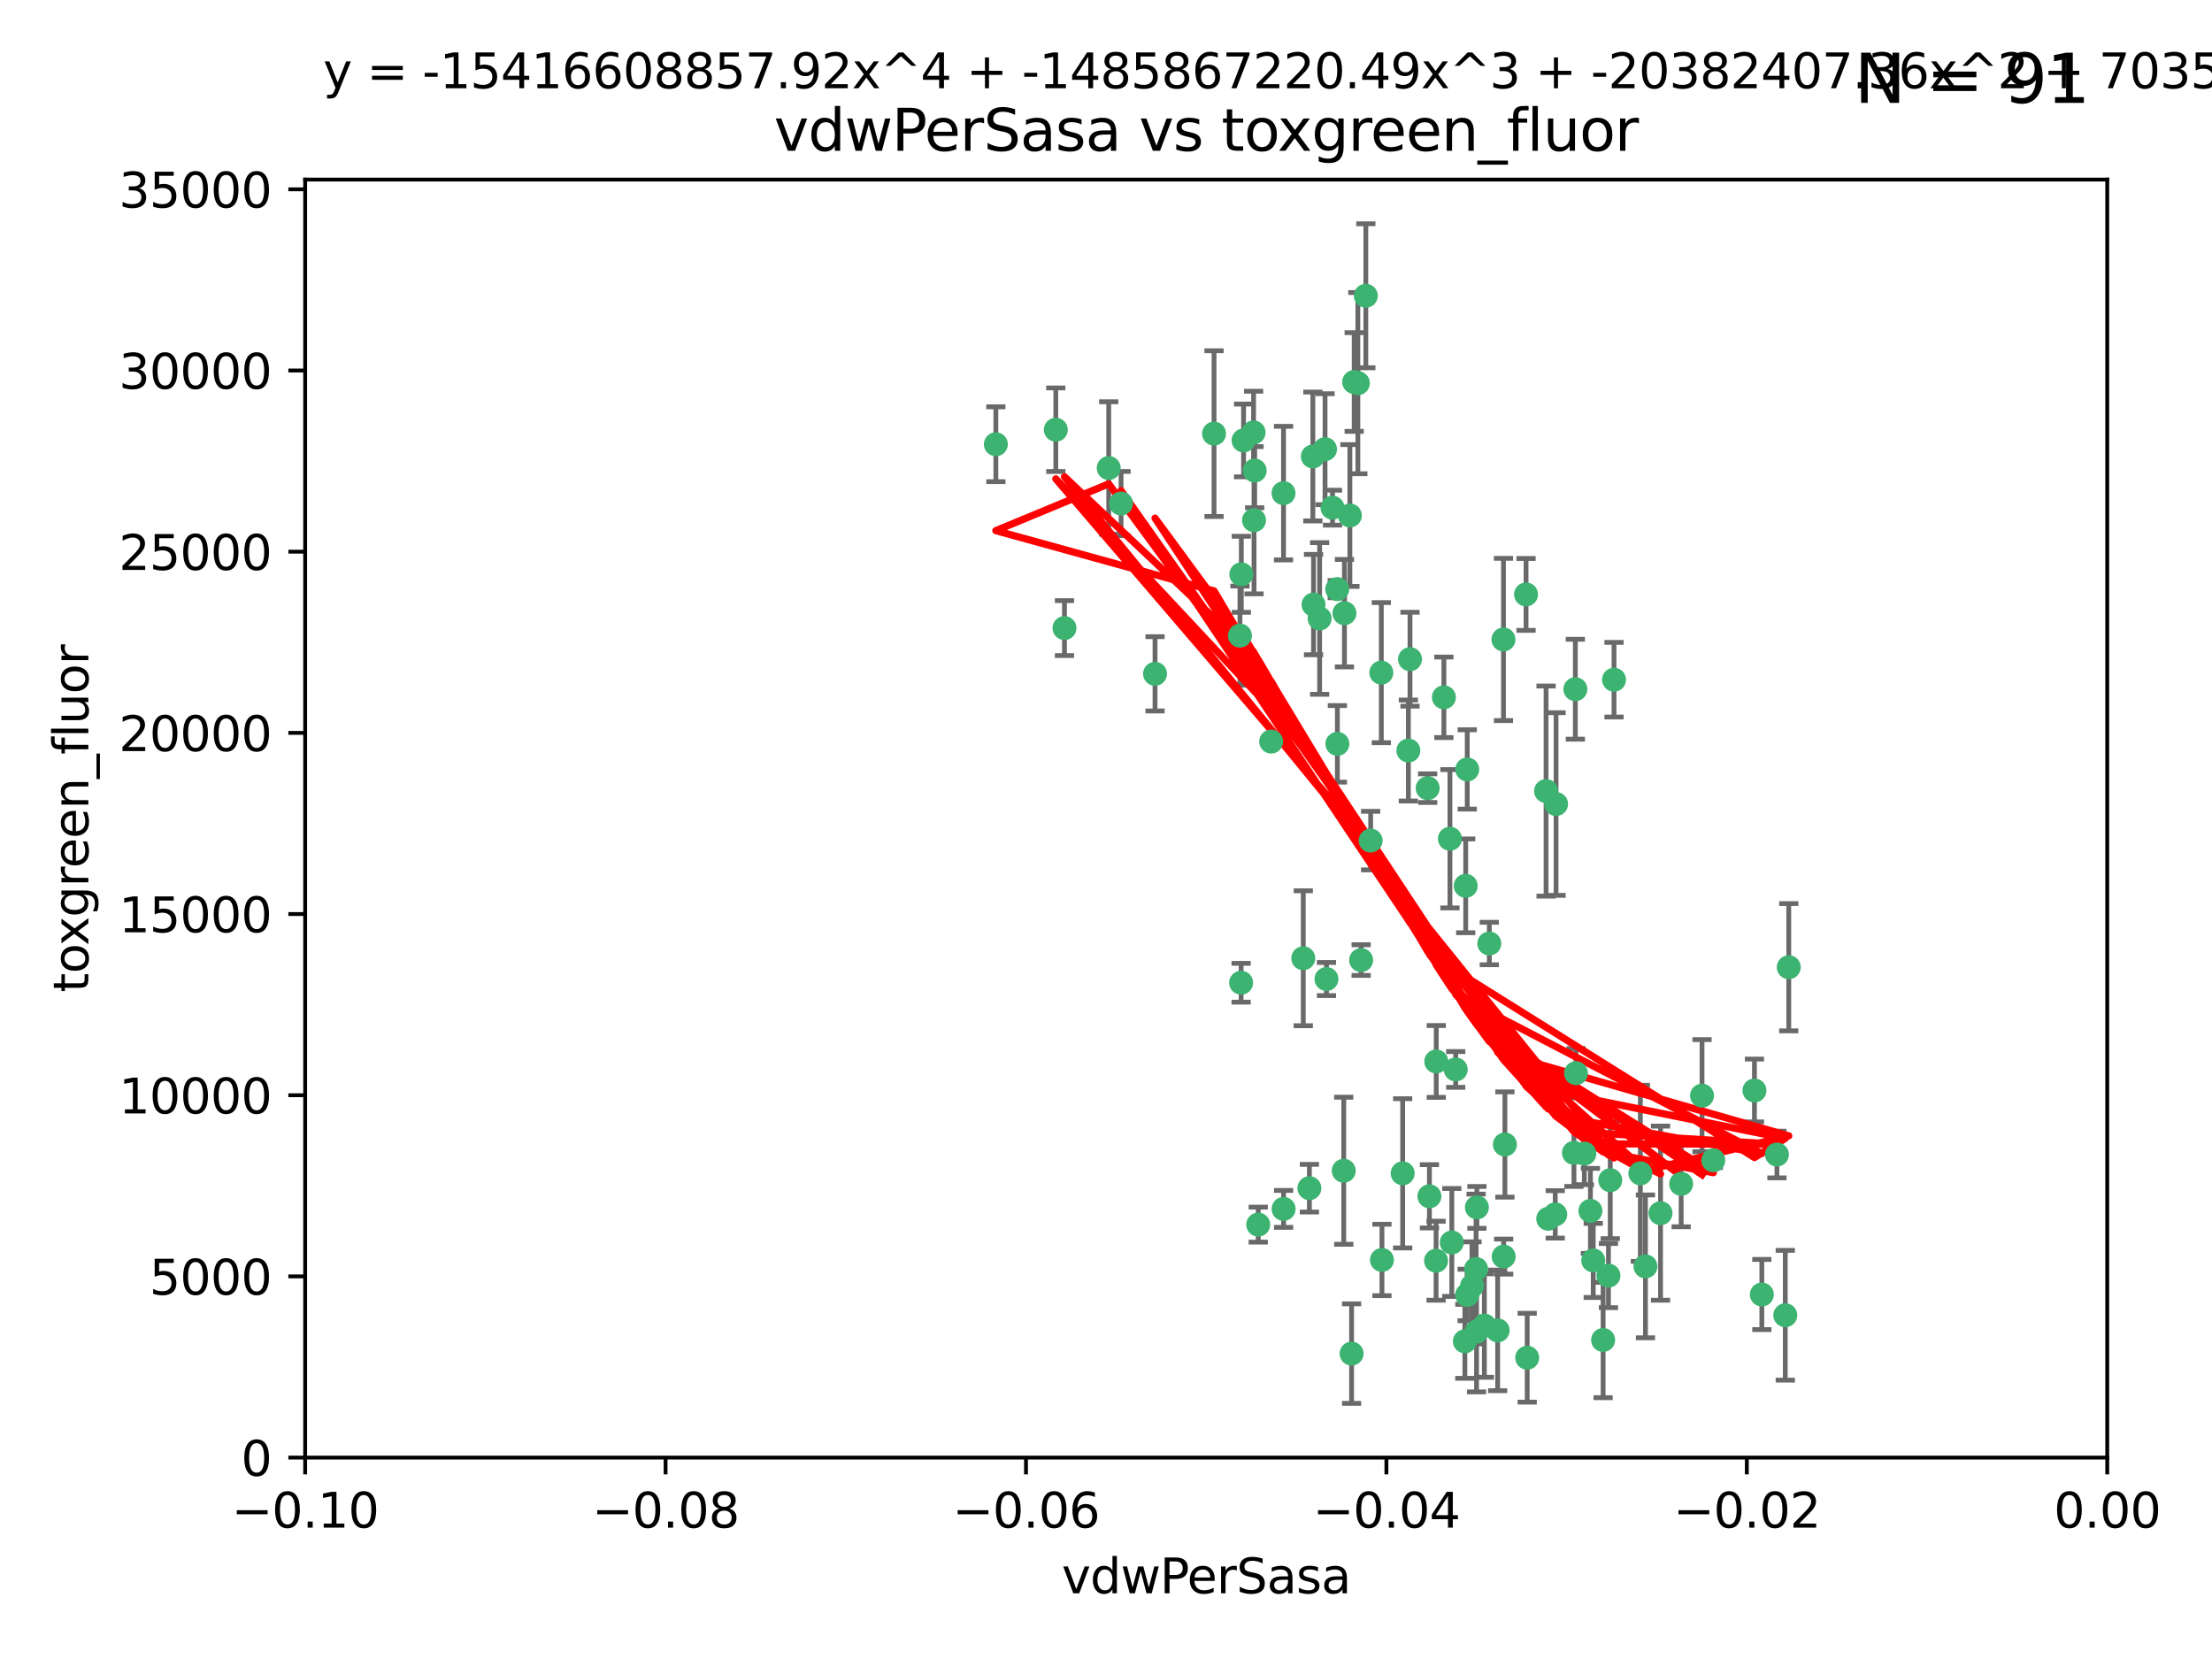 <?xml version="1.0" encoding="utf-8" standalone="no"?>
<!DOCTYPE svg PUBLIC "-//W3C//DTD SVG 1.1//EN"
  "http://www.w3.org/Graphics/SVG/1.1/DTD/svg11.dtd">
<svg xmlns:xlink="http://www.w3.org/1999/xlink" width="460.8pt" height="345.6pt" viewBox="0 0 460.8 345.6" xmlns="http://www.w3.org/2000/svg" version="1.1">
 <defs>
  <style type="text/css">*{stroke-linejoin: round; stroke-linecap: butt}</style>
 </defs>
 <g id="figure_1">
  <g id="patch_1">
   <path d="M 0 345.6 
L 460.8 345.6 
L 460.8 0 
L 0 0 
z
" style="fill: #ffffff"/>
  </g>
  <g id="axes_1">
   <g id="patch_2">
    <path d="M 63.571 303.64 
L 438.975 303.64 
L 438.975 37.411 
L 63.571 37.411 
z
" style="fill: #ffffff"/>
   </g>
   <g id="PathCollection_1">
    <defs>
     <path id="m8fd96172b9" d="M 0 1.118 
C 0.297 1.118 0.581 1 0.791 0.791 
C 1 0.581 1.118 0.297 1.118 0 
C 1.118 -0.297 1 -0.581 0.791 -0.791 
C 0.581 -1 0.297 -1.118 0 -1.118 
C -0.297 -1.118 -0.581 -1 -0.791 -0.791 
C -1 -0.581 -1.118 -0.297 -1.118 0 
C -1.118 0.297 -1 0.581 -0.791 0.791 
C -0.581 1 -0.297 1.118 0 1.118 
z
" style="stroke: #3cb371"/>
    </defs>
    <g clip-path="url(#pcb9267eef1)">
     <use xlink:href="#m8fd96172b9" x="261.374" y="98.026" style="fill: #3cb371; stroke: #3cb371"/>
     <use xlink:href="#m8fd96172b9" x="273.49" y="95.094" style="fill: #3cb371; stroke: #3cb371"/>
     <use xlink:href="#m8fd96172b9" x="219.944" y="89.516" style="fill: #3cb371; stroke: #3cb371"/>
     <use xlink:href="#m8fd96172b9" x="282.1" y="79.578" style="fill: #3cb371; stroke: #3cb371"/>
     <use xlink:href="#m8fd96172b9" x="267.381" y="102.727" style="fill: #3cb371; stroke: #3cb371"/>
     <use xlink:href="#m8fd96172b9" x="274.902" y="128.839" style="fill: #3cb371; stroke: #3cb371"/>
     <use xlink:href="#m8fd96172b9" x="293.731" y="137.321" style="fill: #3cb371; stroke: #3cb371"/>
     <use xlink:href="#m8fd96172b9" x="259.057" y="91.754" style="fill: #3cb371; stroke: #3cb371"/>
     <use xlink:href="#m8fd96172b9" x="273.633" y="125.947" style="fill: #3cb371; stroke: #3cb371"/>
     <use xlink:href="#m8fd96172b9" x="264.81" y="154.483" style="fill: #3cb371; stroke: #3cb371"/>
     <use xlink:href="#m8fd96172b9" x="281.206" y="107.386" style="fill: #3cb371; stroke: #3cb371"/>
     <use xlink:href="#m8fd96172b9" x="258.59" y="119.635" style="fill: #3cb371; stroke: #3cb371"/>
     <use xlink:href="#m8fd96172b9" x="282.869" y="79.819" style="fill: #3cb371; stroke: #3cb371"/>
     <use xlink:href="#m8fd96172b9" x="278.572" y="122.72" style="fill: #3cb371; stroke: #3cb371"/>
     <use xlink:href="#m8fd96172b9" x="276.328" y="203.953" style="fill: #3cb371; stroke: #3cb371"/>
     <use xlink:href="#m8fd96172b9" x="261.143" y="90.084" style="fill: #3cb371; stroke: #3cb371"/>
     <use xlink:href="#m8fd96172b9" x="278.602" y="154.954" style="fill: #3cb371; stroke: #3cb371"/>
     <use xlink:href="#m8fd96172b9" x="233.536" y="104.896" style="fill: #3cb371; stroke: #3cb371"/>
     <use xlink:href="#m8fd96172b9" x="293.388" y="156.348" style="fill: #3cb371; stroke: #3cb371"/>
     <use xlink:href="#m8fd96172b9" x="277.586" y="105.756" style="fill: #3cb371; stroke: #3cb371"/>
     <use xlink:href="#m8fd96172b9" x="230.966" y="97.498" style="fill: #3cb371; stroke: #3cb371"/>
     <use xlink:href="#m8fd96172b9" x="207.456" y="92.545" style="fill: #3cb371; stroke: #3cb371"/>
     <use xlink:href="#m8fd96172b9" x="252.908" y="90.332" style="fill: #3cb371; stroke: #3cb371"/>
     <use xlink:href="#m8fd96172b9" x="283.547" y="200.005" style="fill: #3cb371; stroke: #3cb371"/>
     <use xlink:href="#m8fd96172b9" x="221.75" y="130.84" style="fill: #3cb371; stroke: #3cb371"/>
     <use xlink:href="#m8fd96172b9" x="262.111" y="255.109" style="fill: #3cb371; stroke: #3cb371"/>
     <use xlink:href="#m8fd96172b9" x="271.497" y="199.62" style="fill: #3cb371; stroke: #3cb371"/>
     <use xlink:href="#m8fd96172b9" x="261.237" y="108.373" style="fill: #3cb371; stroke: #3cb371"/>
     <use xlink:href="#m8fd96172b9" x="240.614" y="140.37" style="fill: #3cb371; stroke: #3cb371"/>
     <use xlink:href="#m8fd96172b9" x="276.03" y="93.572" style="fill: #3cb371; stroke: #3cb371"/>
     <use xlink:href="#m8fd96172b9" x="280.072" y="127.738" style="fill: #3cb371; stroke: #3cb371"/>
     <use xlink:href="#m8fd96172b9" x="300.789" y="145.262" style="fill: #3cb371; stroke: #3cb371"/>
     <use xlink:href="#m8fd96172b9" x="287.754" y="140.122" style="fill: #3cb371; stroke: #3cb371"/>
     <use xlink:href="#m8fd96172b9" x="279.927" y="243.887" style="fill: #3cb371; stroke: #3cb371"/>
     <use xlink:href="#m8fd96172b9" x="284.527" y="61.614" style="fill: #3cb371; stroke: #3cb371"/>
     <use xlink:href="#m8fd96172b9" x="258.305" y="132.411" style="fill: #3cb371; stroke: #3cb371"/>
     <use xlink:href="#m8fd96172b9" x="309.22" y="276.134" style="fill: #3cb371; stroke: #3cb371"/>
     <use xlink:href="#m8fd96172b9" x="322.524" y="253.893" style="fill: #3cb371; stroke: #3cb371"/>
     <use xlink:href="#m8fd96172b9" x="272.771" y="247.522" style="fill: #3cb371; stroke: #3cb371"/>
     <use xlink:href="#m8fd96172b9" x="258.546" y="204.723" style="fill: #3cb371; stroke: #3cb371"/>
     <use xlink:href="#m8fd96172b9" x="297.408" y="164.19" style="fill: #3cb371; stroke: #3cb371"/>
     <use xlink:href="#m8fd96172b9" x="313.198" y="133.213" style="fill: #3cb371; stroke: #3cb371"/>
     <use xlink:href="#m8fd96172b9" x="281.561" y="281.982" style="fill: #3cb371; stroke: #3cb371"/>
     <use xlink:href="#m8fd96172b9" x="305.654" y="160.289" style="fill: #3cb371; stroke: #3cb371"/>
     <use xlink:href="#m8fd96172b9" x="310.249" y="196.552" style="fill: #3cb371; stroke: #3cb371"/>
     <use xlink:href="#m8fd96172b9" x="299.198" y="221.118" style="fill: #3cb371; stroke: #3cb371"/>
     <use xlink:href="#m8fd96172b9" x="302.048" y="174.728" style="fill: #3cb371; stroke: #3cb371"/>
     <use xlink:href="#m8fd96172b9" x="292.202" y="244.424" style="fill: #3cb371; stroke: #3cb371"/>
     <use xlink:href="#m8fd96172b9" x="307.497" y="264.357" style="fill: #3cb371; stroke: #3cb371"/>
     <use xlink:href="#m8fd96172b9" x="336.23" y="141.593" style="fill: #3cb371; stroke: #3cb371"/>
     <use xlink:href="#m8fd96172b9" x="285.529" y="175.112" style="fill: #3cb371; stroke: #3cb371"/>
     <use xlink:href="#m8fd96172b9" x="305.633" y="269.764" style="fill: #3cb371; stroke: #3cb371"/>
     <use xlink:href="#m8fd96172b9" x="307.667" y="251.524" style="fill: #3cb371; stroke: #3cb371"/>
     <use xlink:href="#m8fd96172b9" x="322.074" y="164.794" style="fill: #3cb371; stroke: #3cb371"/>
     <use xlink:href="#m8fd96172b9" x="313.244" y="261.772" style="fill: #3cb371; stroke: #3cb371"/>
     <use xlink:href="#m8fd96172b9" x="299.16" y="262.628" style="fill: #3cb371; stroke: #3cb371"/>
     <use xlink:href="#m8fd96172b9" x="331.902" y="262.571" style="fill: #3cb371; stroke: #3cb371"/>
     <use xlink:href="#m8fd96172b9" x="287.886" y="262.474" style="fill: #3cb371; stroke: #3cb371"/>
     <use xlink:href="#m8fd96172b9" x="328.173" y="143.576" style="fill: #3cb371; stroke: #3cb371"/>
     <use xlink:href="#m8fd96172b9" x="335.446" y="245.856" style="fill: #3cb371; stroke: #3cb371"/>
     <use xlink:href="#m8fd96172b9" x="313.499" y="238.42" style="fill: #3cb371; stroke: #3cb371"/>
     <use xlink:href="#m8fd96172b9" x="331.314" y="252.246" style="fill: #3cb371; stroke: #3cb371"/>
     <use xlink:href="#m8fd96172b9" x="370.167" y="240.511" style="fill: #3cb371; stroke: #3cb371"/>
     <use xlink:href="#m8fd96172b9" x="327.882" y="240.162" style="fill: #3cb371; stroke: #3cb371"/>
     <use xlink:href="#m8fd96172b9" x="302.438" y="258.827" style="fill: #3cb371; stroke: #3cb371"/>
     <use xlink:href="#m8fd96172b9" x="267.397" y="251.838" style="fill: #3cb371; stroke: #3cb371"/>
     <use xlink:href="#m8fd96172b9" x="305.159" y="279.423" style="fill: #3cb371; stroke: #3cb371"/>
     <use xlink:href="#m8fd96172b9" x="324.157" y="167.495" style="fill: #3cb371; stroke: #3cb371"/>
     <use xlink:href="#m8fd96172b9" x="345.919" y="252.723" style="fill: #3cb371; stroke: #3cb371"/>
     <use xlink:href="#m8fd96172b9" x="328.308" y="223.562" style="fill: #3cb371; stroke: #3cb371"/>
     <use xlink:href="#m8fd96172b9" x="341.718" y="244.428" style="fill: #3cb371; stroke: #3cb371"/>
     <use xlink:href="#m8fd96172b9" x="318.143" y="282.837" style="fill: #3cb371; stroke: #3cb371"/>
     <use xlink:href="#m8fd96172b9" x="297.774" y="249.211" style="fill: #3cb371; stroke: #3cb371"/>
     <use xlink:href="#m8fd96172b9" x="365.484" y="227.169" style="fill: #3cb371; stroke: #3cb371"/>
     <use xlink:href="#m8fd96172b9" x="371.909" y="273.991" style="fill: #3cb371; stroke: #3cb371"/>
     <use xlink:href="#m8fd96172b9" x="317.903" y="123.828" style="fill: #3cb371; stroke: #3cb371"/>
     <use xlink:href="#m8fd96172b9" x="330.048" y="240.314" style="fill: #3cb371; stroke: #3cb371"/>
     <use xlink:href="#m8fd96172b9" x="307.593" y="277.409" style="fill: #3cb371; stroke: #3cb371"/>
     <use xlink:href="#m8fd96172b9" x="356.911" y="241.718" style="fill: #3cb371; stroke: #3cb371"/>
     <use xlink:href="#m8fd96172b9" x="333.956" y="279.141" style="fill: #3cb371; stroke: #3cb371"/>
     <use xlink:href="#m8fd96172b9" x="323.985" y="252.978" style="fill: #3cb371; stroke: #3cb371"/>
     <use xlink:href="#m8fd96172b9" x="367.024" y="269.669" style="fill: #3cb371; stroke: #3cb371"/>
     <use xlink:href="#m8fd96172b9" x="303.252" y="222.785" style="fill: #3cb371; stroke: #3cb371"/>
     <use xlink:href="#m8fd96172b9" x="335.07" y="265.728" style="fill: #3cb371; stroke: #3cb371"/>
     <use xlink:href="#m8fd96172b9" x="311.989" y="277.145" style="fill: #3cb371; stroke: #3cb371"/>
     <use xlink:href="#m8fd96172b9" x="372.634" y="201.488" style="fill: #3cb371; stroke: #3cb371"/>
     <use xlink:href="#m8fd96172b9" x="342.78" y="263.81" style="fill: #3cb371; stroke: #3cb371"/>
     <use xlink:href="#m8fd96172b9" x="305.333" y="184.534" style="fill: #3cb371; stroke: #3cb371"/>
     <use xlink:href="#m8fd96172b9" x="350.214" y="246.624" style="fill: #3cb371; stroke: #3cb371"/>
     <use xlink:href="#m8fd96172b9" x="306.642" y="267.91" style="fill: #3cb371; stroke: #3cb371"/>
     <use xlink:href="#m8fd96172b9" x="354.563" y="228.248" style="fill: #3cb371; stroke: #3cb371"/>
    </g>
   </g>
   <g id="matplotlib.axis_1">
    <g id="xtick_1">
     <g id="line2d_1">
      <defs>
       <path id="m2a3e6e8731" d="M 0 0 
L 0 3.5 
" style="stroke: #000000; stroke-width: 0.8"/>
      </defs>
      <g>
       <use xlink:href="#m2a3e6e8731" x="63.571" y="303.64" style="stroke: #000000; stroke-width: 0.8"/>
      </g>
     </g>
     <g id="text_1">
      <!-- −0.10 -->
      <g transform="translate(48.249 318.238)scale(0.1 -0.1)">
       <defs>
        <path id="DejaVuSans-2212" d="M 678 2272 
L 4684 2272 
L 4684 1741 
L 678 1741 
L 678 2272 
z
" transform="scale(0.016)"/>
        <path id="DejaVuSans-30" d="M 2034 4250 
Q 1547 4250 1301 3770 
Q 1056 3291 1056 2328 
Q 1056 1369 1301 889 
Q 1547 409 2034 409 
Q 2525 409 2770 889 
Q 3016 1369 3016 2328 
Q 3016 3291 2770 3770 
Q 2525 4250 2034 4250 
z
M 2034 4750 
Q 2819 4750 3233 4129 
Q 3647 3509 3647 2328 
Q 3647 1150 3233 529 
Q 2819 -91 2034 -91 
Q 1250 -91 836 529 
Q 422 1150 422 2328 
Q 422 3509 836 4129 
Q 1250 4750 2034 4750 
z
" transform="scale(0.016)"/>
        <path id="DejaVuSans-2e" d="M 684 794 
L 1344 794 
L 1344 0 
L 684 0 
L 684 794 
z
" transform="scale(0.016)"/>
        <path id="DejaVuSans-31" d="M 794 531 
L 1825 531 
L 1825 4091 
L 703 3866 
L 703 4441 
L 1819 4666 
L 2450 4666 
L 2450 531 
L 3481 531 
L 3481 0 
L 794 0 
L 794 531 
z
" transform="scale(0.016)"/>
       </defs>
       <use xlink:href="#DejaVuSans-2212"/>
       <use xlink:href="#DejaVuSans-30" x="83.789"/>
       <use xlink:href="#DejaVuSans-2e" x="147.412"/>
       <use xlink:href="#DejaVuSans-31" x="179.199"/>
       <use xlink:href="#DejaVuSans-30" x="242.822"/>
      </g>
     </g>
    </g>
    <g id="xtick_2">
     <g id="line2d_2">
      <g>
       <use xlink:href="#m2a3e6e8731" x="138.652" y="303.64" style="stroke: #000000; stroke-width: 0.8"/>
      </g>
     </g>
     <g id="text_2">
      <!-- −0.08 -->
      <g transform="translate(123.329 318.238)scale(0.1 -0.1)">
       <defs>
        <path id="DejaVuSans-38" d="M 2034 2216 
Q 1584 2216 1326 1975 
Q 1069 1734 1069 1313 
Q 1069 891 1326 650 
Q 1584 409 2034 409 
Q 2484 409 2743 651 
Q 3003 894 3003 1313 
Q 3003 1734 2745 1975 
Q 2488 2216 2034 2216 
z
M 1403 2484 
Q 997 2584 770 2862 
Q 544 3141 544 3541 
Q 544 4100 942 4425 
Q 1341 4750 2034 4750 
Q 2731 4750 3128 4425 
Q 3525 4100 3525 3541 
Q 3525 3141 3298 2862 
Q 3072 2584 2669 2484 
Q 3125 2378 3379 2068 
Q 3634 1759 3634 1313 
Q 3634 634 3220 271 
Q 2806 -91 2034 -91 
Q 1263 -91 848 271 
Q 434 634 434 1313 
Q 434 1759 690 2068 
Q 947 2378 1403 2484 
z
M 1172 3481 
Q 1172 3119 1398 2916 
Q 1625 2713 2034 2713 
Q 2441 2713 2670 2916 
Q 2900 3119 2900 3481 
Q 2900 3844 2670 4047 
Q 2441 4250 2034 4250 
Q 1625 4250 1398 4047 
Q 1172 3844 1172 3481 
z
" transform="scale(0.016)"/>
       </defs>
       <use xlink:href="#DejaVuSans-2212"/>
       <use xlink:href="#DejaVuSans-30" x="83.789"/>
       <use xlink:href="#DejaVuSans-2e" x="147.412"/>
       <use xlink:href="#DejaVuSans-30" x="179.199"/>
       <use xlink:href="#DejaVuSans-38" x="242.822"/>
      </g>
     </g>
    </g>
    <g id="xtick_3">
     <g id="line2d_3">
      <g>
       <use xlink:href="#m2a3e6e8731" x="213.733" y="303.64" style="stroke: #000000; stroke-width: 0.8"/>
      </g>
     </g>
     <g id="text_3">
      <!-- −0.06 -->
      <g transform="translate(198.41 318.238)scale(0.1 -0.1)">
       <defs>
        <path id="DejaVuSans-36" d="M 2113 2584 
Q 1688 2584 1439 2293 
Q 1191 2003 1191 1497 
Q 1191 994 1439 701 
Q 1688 409 2113 409 
Q 2538 409 2786 701 
Q 3034 994 3034 1497 
Q 3034 2003 2786 2293 
Q 2538 2584 2113 2584 
z
M 3366 4563 
L 3366 3988 
Q 3128 4100 2886 4159 
Q 2644 4219 2406 4219 
Q 1781 4219 1451 3797 
Q 1122 3375 1075 2522 
Q 1259 2794 1537 2939 
Q 1816 3084 2150 3084 
Q 2853 3084 3261 2657 
Q 3669 2231 3669 1497 
Q 3669 778 3244 343 
Q 2819 -91 2113 -91 
Q 1303 -91 875 529 
Q 447 1150 447 2328 
Q 447 3434 972 4092 
Q 1497 4750 2381 4750 
Q 2619 4750 2861 4703 
Q 3103 4656 3366 4563 
z
" transform="scale(0.016)"/>
       </defs>
       <use xlink:href="#DejaVuSans-2212"/>
       <use xlink:href="#DejaVuSans-30" x="83.789"/>
       <use xlink:href="#DejaVuSans-2e" x="147.412"/>
       <use xlink:href="#DejaVuSans-30" x="179.199"/>
       <use xlink:href="#DejaVuSans-36" x="242.822"/>
      </g>
     </g>
    </g>
    <g id="xtick_4">
     <g id="line2d_4">
      <g>
       <use xlink:href="#m2a3e6e8731" x="288.813" y="303.64" style="stroke: #000000; stroke-width: 0.8"/>
      </g>
     </g>
     <g id="text_4">
      <!-- −0.04 -->
      <g transform="translate(273.491 318.238)scale(0.1 -0.1)">
       <defs>
        <path id="DejaVuSans-34" d="M 2419 4116 
L 825 1625 
L 2419 1625 
L 2419 4116 
z
M 2253 4666 
L 3047 4666 
L 3047 1625 
L 3713 1625 
L 3713 1100 
L 3047 1100 
L 3047 0 
L 2419 0 
L 2419 1100 
L 313 1100 
L 313 1709 
L 2253 4666 
z
" transform="scale(0.016)"/>
       </defs>
       <use xlink:href="#DejaVuSans-2212"/>
       <use xlink:href="#DejaVuSans-30" x="83.789"/>
       <use xlink:href="#DejaVuSans-2e" x="147.412"/>
       <use xlink:href="#DejaVuSans-30" x="179.199"/>
       <use xlink:href="#DejaVuSans-34" x="242.822"/>
      </g>
     </g>
    </g>
    <g id="xtick_5">
     <g id="line2d_5">
      <g>
       <use xlink:href="#m2a3e6e8731" x="363.894" y="303.64" style="stroke: #000000; stroke-width: 0.8"/>
      </g>
     </g>
     <g id="text_5">
      <!-- −0.02 -->
      <g transform="translate(348.572 318.238)scale(0.1 -0.1)">
       <defs>
        <path id="DejaVuSans-32" d="M 1228 531 
L 3431 531 
L 3431 0 
L 469 0 
L 469 531 
Q 828 903 1448 1529 
Q 2069 2156 2228 2338 
Q 2531 2678 2651 2914 
Q 2772 3150 2772 3378 
Q 2772 3750 2511 3984 
Q 2250 4219 1831 4219 
Q 1534 4219 1204 4116 
Q 875 4013 500 3803 
L 500 4441 
Q 881 4594 1212 4672 
Q 1544 4750 1819 4750 
Q 2544 4750 2975 4387 
Q 3406 4025 3406 3419 
Q 3406 3131 3298 2873 
Q 3191 2616 2906 2266 
Q 2828 2175 2409 1742 
Q 1991 1309 1228 531 
z
" transform="scale(0.016)"/>
       </defs>
       <use xlink:href="#DejaVuSans-2212"/>
       <use xlink:href="#DejaVuSans-30" x="83.789"/>
       <use xlink:href="#DejaVuSans-2e" x="147.412"/>
       <use xlink:href="#DejaVuSans-30" x="179.199"/>
       <use xlink:href="#DejaVuSans-32" x="242.822"/>
      </g>
     </g>
    </g>
    <g id="xtick_6">
     <g id="line2d_6">
      <g>
       <use xlink:href="#m2a3e6e8731" x="438.975" y="303.64" style="stroke: #000000; stroke-width: 0.8"/>
      </g>
     </g>
     <g id="text_6">
      <!-- 0.00 -->
      <g transform="translate(427.842 318.238)scale(0.1 -0.1)">
       <use xlink:href="#DejaVuSans-30"/>
       <use xlink:href="#DejaVuSans-2e" x="63.623"/>
       <use xlink:href="#DejaVuSans-30" x="95.41"/>
       <use xlink:href="#DejaVuSans-30" x="159.033"/>
      </g>
     </g>
    </g>
    <g id="text_7">
     <!-- vdwPerSasa -->
     <g transform="translate(221.178 331.917)scale(0.1 -0.1)">
      <defs>
       <path id="DejaVuSans-76" d="M 191 3500 
L 800 3500 
L 1894 563 
L 2988 3500 
L 3597 3500 
L 2284 0 
L 1503 0 
L 191 3500 
z
" transform="scale(0.016)"/>
       <path id="DejaVuSans-64" d="M 2906 2969 
L 2906 4863 
L 3481 4863 
L 3481 0 
L 2906 0 
L 2906 525 
Q 2725 213 2448 61 
Q 2172 -91 1784 -91 
Q 1150 -91 751 415 
Q 353 922 353 1747 
Q 353 2572 751 3078 
Q 1150 3584 1784 3584 
Q 2172 3584 2448 3432 
Q 2725 3281 2906 2969 
z
M 947 1747 
Q 947 1113 1208 752 
Q 1469 391 1925 391 
Q 2381 391 2643 752 
Q 2906 1113 2906 1747 
Q 2906 2381 2643 2742 
Q 2381 3103 1925 3103 
Q 1469 3103 1208 2742 
Q 947 2381 947 1747 
z
" transform="scale(0.016)"/>
       <path id="DejaVuSans-77" d="M 269 3500 
L 844 3500 
L 1563 769 
L 2278 3500 
L 2956 3500 
L 3675 769 
L 4391 3500 
L 4966 3500 
L 4050 0 
L 3372 0 
L 2619 2869 
L 1863 0 
L 1184 0 
L 269 3500 
z
" transform="scale(0.016)"/>
       <path id="DejaVuSans-50" d="M 1259 4147 
L 1259 2394 
L 2053 2394 
Q 2494 2394 2734 2622 
Q 2975 2850 2975 3272 
Q 2975 3691 2734 3919 
Q 2494 4147 2053 4147 
L 1259 4147 
z
M 628 4666 
L 2053 4666 
Q 2838 4666 3239 4311 
Q 3641 3956 3641 3272 
Q 3641 2581 3239 2228 
Q 2838 1875 2053 1875 
L 1259 1875 
L 1259 0 
L 628 0 
L 628 4666 
z
" transform="scale(0.016)"/>
       <path id="DejaVuSans-65" d="M 3597 1894 
L 3597 1613 
L 953 1613 
Q 991 1019 1311 708 
Q 1631 397 2203 397 
Q 2534 397 2845 478 
Q 3156 559 3463 722 
L 3463 178 
Q 3153 47 2828 -22 
Q 2503 -91 2169 -91 
Q 1331 -91 842 396 
Q 353 884 353 1716 
Q 353 2575 817 3079 
Q 1281 3584 2069 3584 
Q 2775 3584 3186 3129 
Q 3597 2675 3597 1894 
z
M 3022 2063 
Q 3016 2534 2758 2815 
Q 2500 3097 2075 3097 
Q 1594 3097 1305 2825 
Q 1016 2553 972 2059 
L 3022 2063 
z
" transform="scale(0.016)"/>
       <path id="DejaVuSans-72" d="M 2631 2963 
Q 2534 3019 2420 3045 
Q 2306 3072 2169 3072 
Q 1681 3072 1420 2755 
Q 1159 2438 1159 1844 
L 1159 0 
L 581 0 
L 581 3500 
L 1159 3500 
L 1159 2956 
Q 1341 3275 1631 3429 
Q 1922 3584 2338 3584 
Q 2397 3584 2469 3576 
Q 2541 3569 2628 3553 
L 2631 2963 
z
" transform="scale(0.016)"/>
       <path id="DejaVuSans-53" d="M 3425 4513 
L 3425 3897 
Q 3066 4069 2747 4153 
Q 2428 4238 2131 4238 
Q 1616 4238 1336 4038 
Q 1056 3838 1056 3469 
Q 1056 3159 1242 3001 
Q 1428 2844 1947 2747 
L 2328 2669 
Q 3034 2534 3370 2195 
Q 3706 1856 3706 1288 
Q 3706 609 3251 259 
Q 2797 -91 1919 -91 
Q 1588 -91 1214 -16 
Q 841 59 441 206 
L 441 856 
Q 825 641 1194 531 
Q 1563 422 1919 422 
Q 2459 422 2753 634 
Q 3047 847 3047 1241 
Q 3047 1584 2836 1778 
Q 2625 1972 2144 2069 
L 1759 2144 
Q 1053 2284 737 2584 
Q 422 2884 422 3419 
Q 422 4038 858 4394 
Q 1294 4750 2059 4750 
Q 2388 4750 2728 4690 
Q 3069 4631 3425 4513 
z
" transform="scale(0.016)"/>
       <path id="DejaVuSans-61" d="M 2194 1759 
Q 1497 1759 1228 1600 
Q 959 1441 959 1056 
Q 959 750 1161 570 
Q 1363 391 1709 391 
Q 2188 391 2477 730 
Q 2766 1069 2766 1631 
L 2766 1759 
L 2194 1759 
z
M 3341 1997 
L 3341 0 
L 2766 0 
L 2766 531 
Q 2569 213 2275 61 
Q 1981 -91 1556 -91 
Q 1019 -91 701 211 
Q 384 513 384 1019 
Q 384 1609 779 1909 
Q 1175 2209 1959 2209 
L 2766 2209 
L 2766 2266 
Q 2766 2663 2505 2880 
Q 2244 3097 1772 3097 
Q 1472 3097 1187 3025 
Q 903 2953 641 2809 
L 641 3341 
Q 956 3463 1253 3523 
Q 1550 3584 1831 3584 
Q 2591 3584 2966 3190 
Q 3341 2797 3341 1997 
z
" transform="scale(0.016)"/>
       <path id="DejaVuSans-73" d="M 2834 3397 
L 2834 2853 
Q 2591 2978 2328 3040 
Q 2066 3103 1784 3103 
Q 1356 3103 1142 2972 
Q 928 2841 928 2578 
Q 928 2378 1081 2264 
Q 1234 2150 1697 2047 
L 1894 2003 
Q 2506 1872 2764 1633 
Q 3022 1394 3022 966 
Q 3022 478 2636 193 
Q 2250 -91 1575 -91 
Q 1294 -91 989 -36 
Q 684 19 347 128 
L 347 722 
Q 666 556 975 473 
Q 1284 391 1588 391 
Q 1994 391 2212 530 
Q 2431 669 2431 922 
Q 2431 1156 2273 1281 
Q 2116 1406 1581 1522 
L 1381 1569 
Q 847 1681 609 1914 
Q 372 2147 372 2553 
Q 372 3047 722 3315 
Q 1072 3584 1716 3584 
Q 2034 3584 2315 3537 
Q 2597 3491 2834 3397 
z
" transform="scale(0.016)"/>
      </defs>
      <use xlink:href="#DejaVuSans-76"/>
      <use xlink:href="#DejaVuSans-64" x="59.18"/>
      <use xlink:href="#DejaVuSans-77" x="122.656"/>
      <use xlink:href="#DejaVuSans-50" x="204.443"/>
      <use xlink:href="#DejaVuSans-65" x="261.121"/>
      <use xlink:href="#DejaVuSans-72" x="322.645"/>
      <use xlink:href="#DejaVuSans-53" x="363.758"/>
      <use xlink:href="#DejaVuSans-61" x="427.234"/>
      <use xlink:href="#DejaVuSans-73" x="488.514"/>
      <use xlink:href="#DejaVuSans-61" x="540.613"/>
     </g>
    </g>
   </g>
   <g id="matplotlib.axis_2">
    <g id="ytick_1">
     <g id="line2d_7">
      <defs>
       <path id="mff0c2cb079" d="M 0 0 
L -3.5 0 
" style="stroke: #000000; stroke-width: 0.8"/>
      </defs>
      <g>
       <use xlink:href="#mff0c2cb079" x="63.571" y="303.64" style="stroke: #000000; stroke-width: 0.8"/>
      </g>
     </g>
     <g id="text_8">
      <!-- 0 -->
      <g transform="translate(50.209 307.439)scale(0.1 -0.1)">
       <use xlink:href="#DejaVuSans-30"/>
      </g>
     </g>
    </g>
    <g id="ytick_2">
     <g id="line2d_8">
      <g>
       <use xlink:href="#mff0c2cb079" x="63.571" y="265.897" style="stroke: #000000; stroke-width: 0.8"/>
      </g>
     </g>
     <g id="text_9">
      <!-- 5000 -->
      <g transform="translate(31.121 269.696)scale(0.1 -0.1)">
       <defs>
        <path id="DejaVuSans-35" d="M 691 4666 
L 3169 4666 
L 3169 4134 
L 1269 4134 
L 1269 2991 
Q 1406 3038 1543 3061 
Q 1681 3084 1819 3084 
Q 2600 3084 3056 2656 
Q 3513 2228 3513 1497 
Q 3513 744 3044 326 
Q 2575 -91 1722 -91 
Q 1428 -91 1123 -41 
Q 819 9 494 109 
L 494 744 
Q 775 591 1075 516 
Q 1375 441 1709 441 
Q 2250 441 2565 725 
Q 2881 1009 2881 1497 
Q 2881 1984 2565 2268 
Q 2250 2553 1709 2553 
Q 1456 2553 1204 2497 
Q 953 2441 691 2322 
L 691 4666 
z
" transform="scale(0.016)"/>
       </defs>
       <use xlink:href="#DejaVuSans-35"/>
       <use xlink:href="#DejaVuSans-30" x="63.623"/>
       <use xlink:href="#DejaVuSans-30" x="127.246"/>
       <use xlink:href="#DejaVuSans-30" x="190.869"/>
      </g>
     </g>
    </g>
    <g id="ytick_3">
     <g id="line2d_9">
      <g>
       <use xlink:href="#mff0c2cb079" x="63.571" y="228.154" style="stroke: #000000; stroke-width: 0.8"/>
      </g>
     </g>
     <g id="text_10">
      <!-- 10000 -->
      <g transform="translate(24.759 231.953)scale(0.1 -0.1)">
       <use xlink:href="#DejaVuSans-31"/>
       <use xlink:href="#DejaVuSans-30" x="63.623"/>
       <use xlink:href="#DejaVuSans-30" x="127.246"/>
       <use xlink:href="#DejaVuSans-30" x="190.869"/>
       <use xlink:href="#DejaVuSans-30" x="254.492"/>
      </g>
     </g>
    </g>
    <g id="ytick_4">
     <g id="line2d_10">
      <g>
       <use xlink:href="#mff0c2cb079" x="63.571" y="190.411" style="stroke: #000000; stroke-width: 0.8"/>
      </g>
     </g>
     <g id="text_11">
      <!-- 15000 -->
      <g transform="translate(24.759 194.21)scale(0.1 -0.1)">
       <use xlink:href="#DejaVuSans-31"/>
       <use xlink:href="#DejaVuSans-35" x="63.623"/>
       <use xlink:href="#DejaVuSans-30" x="127.246"/>
       <use xlink:href="#DejaVuSans-30" x="190.869"/>
       <use xlink:href="#DejaVuSans-30" x="254.492"/>
      </g>
     </g>
    </g>
    <g id="ytick_5">
     <g id="line2d_11">
      <g>
       <use xlink:href="#mff0c2cb079" x="63.571" y="152.668" style="stroke: #000000; stroke-width: 0.8"/>
      </g>
     </g>
     <g id="text_12">
      <!-- 20000 -->
      <g transform="translate(24.759 156.467)scale(0.1 -0.1)">
       <use xlink:href="#DejaVuSans-32"/>
       <use xlink:href="#DejaVuSans-30" x="63.623"/>
       <use xlink:href="#DejaVuSans-30" x="127.246"/>
       <use xlink:href="#DejaVuSans-30" x="190.869"/>
       <use xlink:href="#DejaVuSans-30" x="254.492"/>
      </g>
     </g>
    </g>
    <g id="ytick_6">
     <g id="line2d_12">
      <g>
       <use xlink:href="#mff0c2cb079" x="63.571" y="114.925" style="stroke: #000000; stroke-width: 0.8"/>
      </g>
     </g>
     <g id="text_13">
      <!-- 25000 -->
      <g transform="translate(24.759 118.724)scale(0.1 -0.1)">
       <use xlink:href="#DejaVuSans-32"/>
       <use xlink:href="#DejaVuSans-35" x="63.623"/>
       <use xlink:href="#DejaVuSans-30" x="127.246"/>
       <use xlink:href="#DejaVuSans-30" x="190.869"/>
       <use xlink:href="#DejaVuSans-30" x="254.492"/>
      </g>
     </g>
    </g>
    <g id="ytick_7">
     <g id="line2d_13">
      <g>
       <use xlink:href="#mff0c2cb079" x="63.571" y="77.181" style="stroke: #000000; stroke-width: 0.8"/>
      </g>
     </g>
     <g id="text_14">
      <!-- 30000 -->
      <g transform="translate(24.759 80.981)scale(0.1 -0.1)">
       <defs>
        <path id="DejaVuSans-33" d="M 2597 2516 
Q 3050 2419 3304 2112 
Q 3559 1806 3559 1356 
Q 3559 666 3084 287 
Q 2609 -91 1734 -91 
Q 1441 -91 1130 -33 
Q 819 25 488 141 
L 488 750 
Q 750 597 1062 519 
Q 1375 441 1716 441 
Q 2309 441 2620 675 
Q 2931 909 2931 1356 
Q 2931 1769 2642 2001 
Q 2353 2234 1838 2234 
L 1294 2234 
L 1294 2753 
L 1863 2753 
Q 2328 2753 2575 2939 
Q 2822 3125 2822 3475 
Q 2822 3834 2567 4026 
Q 2313 4219 1838 4219 
Q 1578 4219 1281 4162 
Q 984 4106 628 3988 
L 628 4550 
Q 988 4650 1302 4700 
Q 1616 4750 1894 4750 
Q 2613 4750 3031 4423 
Q 3450 4097 3450 3541 
Q 3450 3153 3228 2886 
Q 3006 2619 2597 2516 
z
" transform="scale(0.016)"/>
       </defs>
       <use xlink:href="#DejaVuSans-33"/>
       <use xlink:href="#DejaVuSans-30" x="63.623"/>
       <use xlink:href="#DejaVuSans-30" x="127.246"/>
       <use xlink:href="#DejaVuSans-30" x="190.869"/>
       <use xlink:href="#DejaVuSans-30" x="254.492"/>
      </g>
     </g>
    </g>
    <g id="ytick_8">
     <g id="line2d_14">
      <g>
       <use xlink:href="#mff0c2cb079" x="63.571" y="39.438" style="stroke: #000000; stroke-width: 0.8"/>
      </g>
     </g>
     <g id="text_15">
      <!-- 35000 -->
      <g transform="translate(24.759 43.238)scale(0.1 -0.1)">
       <use xlink:href="#DejaVuSans-33"/>
       <use xlink:href="#DejaVuSans-35" x="63.623"/>
       <use xlink:href="#DejaVuSans-30" x="127.246"/>
       <use xlink:href="#DejaVuSans-30" x="190.869"/>
       <use xlink:href="#DejaVuSans-30" x="254.492"/>
      </g>
     </g>
    </g>
    <g id="text_16">
     <!-- toxgreen_fluor -->
     <g transform="translate(18.401 206.72)rotate(-90)scale(0.1 -0.1)">
      <defs>
       <path id="DejaVuSans-74" d="M 1172 4494 
L 1172 3500 
L 2356 3500 
L 2356 3053 
L 1172 3053 
L 1172 1153 
Q 1172 725 1289 603 
Q 1406 481 1766 481 
L 2356 481 
L 2356 0 
L 1766 0 
Q 1100 0 847 248 
Q 594 497 594 1153 
L 594 3053 
L 172 3053 
L 172 3500 
L 594 3500 
L 594 4494 
L 1172 4494 
z
" transform="scale(0.016)"/>
       <path id="DejaVuSans-6f" d="M 1959 3097 
Q 1497 3097 1228 2736 
Q 959 2375 959 1747 
Q 959 1119 1226 758 
Q 1494 397 1959 397 
Q 2419 397 2687 759 
Q 2956 1122 2956 1747 
Q 2956 2369 2687 2733 
Q 2419 3097 1959 3097 
z
M 1959 3584 
Q 2709 3584 3137 3096 
Q 3566 2609 3566 1747 
Q 3566 888 3137 398 
Q 2709 -91 1959 -91 
Q 1206 -91 779 398 
Q 353 888 353 1747 
Q 353 2609 779 3096 
Q 1206 3584 1959 3584 
z
" transform="scale(0.016)"/>
       <path id="DejaVuSans-78" d="M 3513 3500 
L 2247 1797 
L 3578 0 
L 2900 0 
L 1881 1375 
L 863 0 
L 184 0 
L 1544 1831 
L 300 3500 
L 978 3500 
L 1906 2253 
L 2834 3500 
L 3513 3500 
z
" transform="scale(0.016)"/>
       <path id="DejaVuSans-67" d="M 2906 1791 
Q 2906 2416 2648 2759 
Q 2391 3103 1925 3103 
Q 1463 3103 1205 2759 
Q 947 2416 947 1791 
Q 947 1169 1205 825 
Q 1463 481 1925 481 
Q 2391 481 2648 825 
Q 2906 1169 2906 1791 
z
M 3481 434 
Q 3481 -459 3084 -895 
Q 2688 -1331 1869 -1331 
Q 1566 -1331 1297 -1286 
Q 1028 -1241 775 -1147 
L 775 -588 
Q 1028 -725 1275 -790 
Q 1522 -856 1778 -856 
Q 2344 -856 2625 -561 
Q 2906 -266 2906 331 
L 2906 616 
Q 2728 306 2450 153 
Q 2172 0 1784 0 
Q 1141 0 747 490 
Q 353 981 353 1791 
Q 353 2603 747 3093 
Q 1141 3584 1784 3584 
Q 2172 3584 2450 3431 
Q 2728 3278 2906 2969 
L 2906 3500 
L 3481 3500 
L 3481 434 
z
" transform="scale(0.016)"/>
       <path id="DejaVuSans-6e" d="M 3513 2113 
L 3513 0 
L 2938 0 
L 2938 2094 
Q 2938 2591 2744 2837 
Q 2550 3084 2163 3084 
Q 1697 3084 1428 2787 
Q 1159 2491 1159 1978 
L 1159 0 
L 581 0 
L 581 3500 
L 1159 3500 
L 1159 2956 
Q 1366 3272 1645 3428 
Q 1925 3584 2291 3584 
Q 2894 3584 3203 3211 
Q 3513 2838 3513 2113 
z
" transform="scale(0.016)"/>
       <path id="DejaVuSans-5f" d="M 3263 -1063 
L 3263 -1509 
L -63 -1509 
L -63 -1063 
L 3263 -1063 
z
" transform="scale(0.016)"/>
       <path id="DejaVuSans-66" d="M 2375 4863 
L 2375 4384 
L 1825 4384 
Q 1516 4384 1395 4259 
Q 1275 4134 1275 3809 
L 1275 3500 
L 2222 3500 
L 2222 3053 
L 1275 3053 
L 1275 0 
L 697 0 
L 697 3053 
L 147 3053 
L 147 3500 
L 697 3500 
L 697 3744 
Q 697 4328 969 4595 
Q 1241 4863 1831 4863 
L 2375 4863 
z
" transform="scale(0.016)"/>
       <path id="DejaVuSans-6c" d="M 603 4863 
L 1178 4863 
L 1178 0 
L 603 0 
L 603 4863 
z
" transform="scale(0.016)"/>
       <path id="DejaVuSans-75" d="M 544 1381 
L 544 3500 
L 1119 3500 
L 1119 1403 
Q 1119 906 1312 657 
Q 1506 409 1894 409 
Q 2359 409 2629 706 
Q 2900 1003 2900 1516 
L 2900 3500 
L 3475 3500 
L 3475 0 
L 2900 0 
L 2900 538 
Q 2691 219 2414 64 
Q 2138 -91 1772 -91 
Q 1169 -91 856 284 
Q 544 659 544 1381 
z
M 1991 3584 
L 1991 3584 
z
" transform="scale(0.016)"/>
      </defs>
      <use xlink:href="#DejaVuSans-74"/>
      <use xlink:href="#DejaVuSans-6f" x="39.209"/>
      <use xlink:href="#DejaVuSans-78" x="97.266"/>
      <use xlink:href="#DejaVuSans-67" x="156.445"/>
      <use xlink:href="#DejaVuSans-72" x="219.922"/>
      <use xlink:href="#DejaVuSans-65" x="258.785"/>
      <use xlink:href="#DejaVuSans-65" x="320.309"/>
      <use xlink:href="#DejaVuSans-6e" x="381.832"/>
      <use xlink:href="#DejaVuSans-5f" x="445.211"/>
      <use xlink:href="#DejaVuSans-66" x="495.211"/>
      <use xlink:href="#DejaVuSans-6c" x="530.416"/>
      <use xlink:href="#DejaVuSans-75" x="558.199"/>
      <use xlink:href="#DejaVuSans-6f" x="621.578"/>
      <use xlink:href="#DejaVuSans-72" x="682.76"/>
     </g>
    </g>
   </g>
   <g id="LineCollection_1">
    <path d="M 261.374 105.772 
L 261.374 90.281 
" clip-path="url(#pcb9267eef1)" style="fill: none; stroke: #696969"/>
    <path d="M 273.49 108.514 
L 273.49 81.675 
" clip-path="url(#pcb9267eef1)" style="fill: none; stroke: #696969"/>
    <path d="M 219.944 98.217 
L 219.944 80.815 
" clip-path="url(#pcb9267eef1)" style="fill: none; stroke: #696969"/>
    <path d="M 282.1 89.863 
L 282.1 69.294 
" clip-path="url(#pcb9267eef1)" style="fill: none; stroke: #696969"/>
    <path d="M 267.381 116.638 
L 267.381 88.815 
" clip-path="url(#pcb9267eef1)" style="fill: none; stroke: #696969"/>
    <path d="M 274.902 144.637 
L 274.902 113.041 
" clip-path="url(#pcb9267eef1)" style="fill: none; stroke: #696969"/>
    <path d="M 293.731 147.102 
L 293.731 127.541 
" clip-path="url(#pcb9267eef1)" style="fill: none; stroke: #696969"/>
    <path d="M 259.057 99.334 
L 259.057 84.174 
" clip-path="url(#pcb9267eef1)" style="fill: none; stroke: #696969"/>
    <path d="M 273.633 136.397 
L 273.633 115.497 
" clip-path="url(#pcb9267eef1)" style="fill: none; stroke: #696969"/>
    <path d="M 264.81 155.048 
L 264.81 153.918 
" clip-path="url(#pcb9267eef1)" style="fill: none; stroke: #696969"/>
    <path d="M 281.206 122.155 
L 281.206 92.617 
" clip-path="url(#pcb9267eef1)" style="fill: none; stroke: #696969"/>
    <path d="M 258.59 127.554 
L 258.59 111.717 
" clip-path="url(#pcb9267eef1)" style="fill: none; stroke: #696969"/>
    <path d="M 282.869 98.693 
L 282.869 60.945 
" clip-path="url(#pcb9267eef1)" style="fill: none; stroke: #696969"/>
    <path d="M 278.572 124.514 
L 278.572 120.926 
" clip-path="url(#pcb9267eef1)" style="fill: none; stroke: #696969"/>
    <path d="M 276.328 207.405 
L 276.328 200.501 
" clip-path="url(#pcb9267eef1)" style="fill: none; stroke: #696969"/>
    <path d="M 261.143 98.668 
L 261.143 81.501 
" clip-path="url(#pcb9267eef1)" style="fill: none; stroke: #696969"/>
    <path d="M 278.602 162.929 
L 278.602 146.979 
" clip-path="url(#pcb9267eef1)" style="fill: none; stroke: #696969"/>
    <path d="M 233.536 111.578 
L 233.536 98.214 
" clip-path="url(#pcb9267eef1)" style="fill: none; stroke: #696969"/>
    <path d="M 293.388 166.868 
L 293.388 145.829 
" clip-path="url(#pcb9267eef1)" style="fill: none; stroke: #696969"/>
    <path d="M 277.586 109.392 
L 277.586 102.12 
" clip-path="url(#pcb9267eef1)" style="fill: none; stroke: #696969"/>
    <path d="M 230.966 111.302 
L 230.966 83.693 
" clip-path="url(#pcb9267eef1)" style="fill: none; stroke: #696969"/>
    <path d="M 207.456 100.341 
L 207.456 84.749 
" clip-path="url(#pcb9267eef1)" style="fill: none; stroke: #696969"/>
    <path d="M 252.908 107.592 
L 252.908 73.071 
" clip-path="url(#pcb9267eef1)" style="fill: none; stroke: #696969"/>
    <path d="M 283.547 203.204 
L 283.547 196.806 
" clip-path="url(#pcb9267eef1)" style="fill: none; stroke: #696969"/>
    <path d="M 221.75 136.561 
L 221.75 125.12 
" clip-path="url(#pcb9267eef1)" style="fill: none; stroke: #696969"/>
    <path d="M 262.111 258.755 
L 262.111 251.464 
" clip-path="url(#pcb9267eef1)" style="fill: none; stroke: #696969"/>
    <path d="M 271.497 213.675 
L 271.497 185.565 
" clip-path="url(#pcb9267eef1)" style="fill: none; stroke: #696969"/>
    <path d="M 261.237 123.707 
L 261.237 93.039 
" clip-path="url(#pcb9267eef1)" style="fill: none; stroke: #696969"/>
    <path d="M 240.614 148.106 
L 240.614 132.634 
" clip-path="url(#pcb9267eef1)" style="fill: none; stroke: #696969"/>
    <path d="M 276.03 105.129 
L 276.03 82.016 
" clip-path="url(#pcb9267eef1)" style="fill: none; stroke: #696969"/>
    <path d="M 280.072 138.926 
L 280.072 116.549 
" clip-path="url(#pcb9267eef1)" style="fill: none; stroke: #696969"/>
    <path d="M 300.789 153.647 
L 300.789 136.877 
" clip-path="url(#pcb9267eef1)" style="fill: none; stroke: #696969"/>
    <path d="M 287.754 154.719 
L 287.754 125.526 
" clip-path="url(#pcb9267eef1)" style="fill: none; stroke: #696969"/>
    <path d="M 279.927 259.205 
L 279.927 228.569 
" clip-path="url(#pcb9267eef1)" style="fill: none; stroke: #696969"/>
    <path d="M 284.527 76.614 
L 284.527 46.614 
" clip-path="url(#pcb9267eef1)" style="fill: none; stroke: #696969"/>
    <path d="M 258.305 142.738 
L 258.305 122.084 
" clip-path="url(#pcb9267eef1)" style="fill: none; stroke: #696969"/>
    <path d="M 309.22 286.914 
L 309.22 265.354 
" clip-path="url(#pcb9267eef1)" style="fill: none; stroke: #696969"/>
    <path d="M 322.524 254.845 
L 322.524 252.94 
" clip-path="url(#pcb9267eef1)" style="fill: none; stroke: #696969"/>
    <path d="M 272.771 252.489 
L 272.771 242.555 
" clip-path="url(#pcb9267eef1)" style="fill: none; stroke: #696969"/>
    <path d="M 258.546 208.763 
L 258.546 200.682 
" clip-path="url(#pcb9267eef1)" style="fill: none; stroke: #696969"/>
    <path d="M 297.408 167.175 
L 297.408 161.206 
" clip-path="url(#pcb9267eef1)" style="fill: none; stroke: #696969"/>
    <path d="M 313.198 150.11 
L 313.198 116.316 
" clip-path="url(#pcb9267eef1)" style="fill: none; stroke: #696969"/>
    <path d="M 281.561 292.352 
L 281.561 271.612 
" clip-path="url(#pcb9267eef1)" style="fill: none; stroke: #696969"/>
    <path d="M 305.654 168.551 
L 305.654 152.026 
" clip-path="url(#pcb9267eef1)" style="fill: none; stroke: #696969"/>
    <path d="M 310.249 200.974 
L 310.249 192.13 
" clip-path="url(#pcb9267eef1)" style="fill: none; stroke: #696969"/>
    <path d="M 299.198 228.596 
L 299.198 213.64 
" clip-path="url(#pcb9267eef1)" style="fill: none; stroke: #696969"/>
    <path d="M 302.048 189.135 
L 302.048 160.322 
" clip-path="url(#pcb9267eef1)" style="fill: none; stroke: #696969"/>
    <path d="M 292.202 259.965 
L 292.202 228.883 
" clip-path="url(#pcb9267eef1)" style="fill: none; stroke: #696969"/>
    <path d="M 307.497 279.964 
L 307.497 248.75 
" clip-path="url(#pcb9267eef1)" style="fill: none; stroke: #696969"/>
    <path d="M 336.23 149.363 
L 336.23 133.823 
" clip-path="url(#pcb9267eef1)" style="fill: none; stroke: #696969"/>
    <path d="M 285.529 181.212 
L 285.529 169.013 
" clip-path="url(#pcb9267eef1)" style="fill: none; stroke: #696969"/>
    <path d="M 305.633 275.127 
L 305.633 264.4 
" clip-path="url(#pcb9267eef1)" style="fill: none; stroke: #696969"/>
    <path d="M 307.667 255.883 
L 307.667 247.164 
" clip-path="url(#pcb9267eef1)" style="fill: none; stroke: #696969"/>
    <path d="M 322.074 186.68 
L 322.074 142.908 
" clip-path="url(#pcb9267eef1)" style="fill: none; stroke: #696969"/>
    <path d="M 313.244 265.422 
L 313.244 258.121 
" clip-path="url(#pcb9267eef1)" style="fill: none; stroke: #696969"/>
    <path d="M 299.16 270.857 
L 299.16 254.399 
" clip-path="url(#pcb9267eef1)" style="fill: none; stroke: #696969"/>
    <path d="M 331.902 270.288 
L 331.902 254.854 
" clip-path="url(#pcb9267eef1)" style="fill: none; stroke: #696969"/>
    <path d="M 287.886 269.915 
L 287.886 255.033 
" clip-path="url(#pcb9267eef1)" style="fill: none; stroke: #696969"/>
    <path d="M 328.173 153.98 
L 328.173 133.171 
" clip-path="url(#pcb9267eef1)" style="fill: none; stroke: #696969"/>
    <path d="M 335.446 258.035 
L 335.446 233.677 
" clip-path="url(#pcb9267eef1)" style="fill: none; stroke: #696969"/>
    <path d="M 313.499 249.385 
L 313.499 227.454 
" clip-path="url(#pcb9267eef1)" style="fill: none; stroke: #696969"/>
    <path d="M 331.314 261.1 
L 331.314 243.393 
" clip-path="url(#pcb9267eef1)" style="fill: none; stroke: #696969"/>
    <path d="M 370.167 245.375 
L 370.167 235.646 
" clip-path="url(#pcb9267eef1)" style="fill: none; stroke: #696969"/>
    <path d="M 327.882 247.153 
L 327.882 233.171 
" clip-path="url(#pcb9267eef1)" style="fill: none; stroke: #696969"/>
    <path d="M 302.438 270.066 
L 302.438 247.588 
" clip-path="url(#pcb9267eef1)" style="fill: none; stroke: #696969"/>
    <path d="M 267.397 255.685 
L 267.397 247.992 
" clip-path="url(#pcb9267eef1)" style="fill: none; stroke: #696969"/>
    <path d="M 305.159 287.127 
L 305.159 271.719 
" clip-path="url(#pcb9267eef1)" style="fill: none; stroke: #696969"/>
    <path d="M 324.157 186.519 
L 324.157 148.47 
" clip-path="url(#pcb9267eef1)" style="fill: none; stroke: #696969"/>
    <path d="M 345.919 270.856 
L 345.919 234.59 
" clip-path="url(#pcb9267eef1)" style="fill: none; stroke: #696969"/>
    <path d="M 328.308 228.692 
L 328.308 218.432 
" clip-path="url(#pcb9267eef1)" style="fill: none; stroke: #696969"/>
    <path d="M 341.718 262.775 
L 341.718 226.08 
" clip-path="url(#pcb9267eef1)" style="fill: none; stroke: #696969"/>
    <path d="M 318.143 292.089 
L 318.143 273.585 
" clip-path="url(#pcb9267eef1)" style="fill: none; stroke: #696969"/>
    <path d="M 297.774 255.803 
L 297.774 242.62 
" clip-path="url(#pcb9267eef1)" style="fill: none; stroke: #696969"/>
    <path d="M 365.484 233.713 
L 365.484 220.626 
" clip-path="url(#pcb9267eef1)" style="fill: none; stroke: #696969"/>
    <path d="M 371.909 287.508 
L 371.909 260.474 
" clip-path="url(#pcb9267eef1)" style="fill: none; stroke: #696969"/>
    <path d="M 317.903 131.314 
L 317.903 116.343 
" clip-path="url(#pcb9267eef1)" style="fill: none; stroke: #696969"/>
    <path d="M 330.048 246.787 
L 330.048 233.841 
" clip-path="url(#pcb9267eef1)" style="fill: none; stroke: #696969"/>
    <path d="M 307.593 289.954 
L 307.593 264.864 
" clip-path="url(#pcb9267eef1)" style="fill: none; stroke: #696969"/>
    <path d="M 356.911 243.231 
L 356.911 240.205 
" clip-path="url(#pcb9267eef1)" style="fill: none; stroke: #696969"/>
    <path d="M 333.956 291.163 
L 333.956 267.119 
" clip-path="url(#pcb9267eef1)" style="fill: none; stroke: #696969"/>
    <path d="M 323.985 257.921 
L 323.985 248.036 
" clip-path="url(#pcb9267eef1)" style="fill: none; stroke: #696969"/>
    <path d="M 367.024 276.98 
L 367.024 262.359 
" clip-path="url(#pcb9267eef1)" style="fill: none; stroke: #696969"/>
    <path d="M 303.252 226.514 
L 303.252 219.057 
" clip-path="url(#pcb9267eef1)" style="fill: none; stroke: #696969"/>
    <path d="M 335.07 272.404 
L 335.07 259.053 
" clip-path="url(#pcb9267eef1)" style="fill: none; stroke: #696969"/>
    <path d="M 311.989 289.704 
L 311.989 264.587 
" clip-path="url(#pcb9267eef1)" style="fill: none; stroke: #696969"/>
    <path d="M 372.634 214.744 
L 372.634 188.233 
" clip-path="url(#pcb9267eef1)" style="fill: none; stroke: #696969"/>
    <path d="M 342.78 278.689 
L 342.78 248.931 
" clip-path="url(#pcb9267eef1)" style="fill: none; stroke: #696969"/>
    <path d="M 305.333 194.3 
L 305.333 174.769 
" clip-path="url(#pcb9267eef1)" style="fill: none; stroke: #696969"/>
    <path d="M 350.214 255.558 
L 350.214 237.689 
" clip-path="url(#pcb9267eef1)" style="fill: none; stroke: #696969"/>
    <path d="M 306.642 277.119 
L 306.642 258.7 
" clip-path="url(#pcb9267eef1)" style="fill: none; stroke: #696969"/>
    <path d="M 354.563 239.929 
L 354.563 216.567 
" clip-path="url(#pcb9267eef1)" style="fill: none; stroke: #696969"/>
   </g>
   <g id="line2d_15">
    <defs>
     <path id="mbdf05322bb" d="M 2 0 
L -2 -0 
" style="stroke: #696969"/>
    </defs>
    <g clip-path="url(#pcb9267eef1)">
     <use xlink:href="#mbdf05322bb" x="261.374" y="105.772" style="fill: #696969; stroke: #696969"/>
     <use xlink:href="#mbdf05322bb" x="273.49" y="108.514" style="fill: #696969; stroke: #696969"/>
     <use xlink:href="#mbdf05322bb" x="219.944" y="98.217" style="fill: #696969; stroke: #696969"/>
     <use xlink:href="#mbdf05322bb" x="282.1" y="89.863" style="fill: #696969; stroke: #696969"/>
     <use xlink:href="#mbdf05322bb" x="267.381" y="116.638" style="fill: #696969; stroke: #696969"/>
     <use xlink:href="#mbdf05322bb" x="274.902" y="144.637" style="fill: #696969; stroke: #696969"/>
     <use xlink:href="#mbdf05322bb" x="293.731" y="147.102" style="fill: #696969; stroke: #696969"/>
     <use xlink:href="#mbdf05322bb" x="259.057" y="99.334" style="fill: #696969; stroke: #696969"/>
     <use xlink:href="#mbdf05322bb" x="273.633" y="136.397" style="fill: #696969; stroke: #696969"/>
     <use xlink:href="#mbdf05322bb" x="264.81" y="155.048" style="fill: #696969; stroke: #696969"/>
     <use xlink:href="#mbdf05322bb" x="281.206" y="122.155" style="fill: #696969; stroke: #696969"/>
     <use xlink:href="#mbdf05322bb" x="258.59" y="127.554" style="fill: #696969; stroke: #696969"/>
     <use xlink:href="#mbdf05322bb" x="282.869" y="98.693" style="fill: #696969; stroke: #696969"/>
     <use xlink:href="#mbdf05322bb" x="278.572" y="124.514" style="fill: #696969; stroke: #696969"/>
     <use xlink:href="#mbdf05322bb" x="276.328" y="207.405" style="fill: #696969; stroke: #696969"/>
     <use xlink:href="#mbdf05322bb" x="261.143" y="98.668" style="fill: #696969; stroke: #696969"/>
     <use xlink:href="#mbdf05322bb" x="278.602" y="162.929" style="fill: #696969; stroke: #696969"/>
     <use xlink:href="#mbdf05322bb" x="233.536" y="111.578" style="fill: #696969; stroke: #696969"/>
     <use xlink:href="#mbdf05322bb" x="293.388" y="166.868" style="fill: #696969; stroke: #696969"/>
     <use xlink:href="#mbdf05322bb" x="277.586" y="109.392" style="fill: #696969; stroke: #696969"/>
     <use xlink:href="#mbdf05322bb" x="230.966" y="111.302" style="fill: #696969; stroke: #696969"/>
     <use xlink:href="#mbdf05322bb" x="207.456" y="100.341" style="fill: #696969; stroke: #696969"/>
     <use xlink:href="#mbdf05322bb" x="252.908" y="107.592" style="fill: #696969; stroke: #696969"/>
     <use xlink:href="#mbdf05322bb" x="283.547" y="203.204" style="fill: #696969; stroke: #696969"/>
     <use xlink:href="#mbdf05322bb" x="221.75" y="136.561" style="fill: #696969; stroke: #696969"/>
     <use xlink:href="#mbdf05322bb" x="262.111" y="258.755" style="fill: #696969; stroke: #696969"/>
     <use xlink:href="#mbdf05322bb" x="271.497" y="213.675" style="fill: #696969; stroke: #696969"/>
     <use xlink:href="#mbdf05322bb" x="261.237" y="123.707" style="fill: #696969; stroke: #696969"/>
     <use xlink:href="#mbdf05322bb" x="240.614" y="148.106" style="fill: #696969; stroke: #696969"/>
     <use xlink:href="#mbdf05322bb" x="276.03" y="105.129" style="fill: #696969; stroke: #696969"/>
     <use xlink:href="#mbdf05322bb" x="280.072" y="138.926" style="fill: #696969; stroke: #696969"/>
     <use xlink:href="#mbdf05322bb" x="300.789" y="153.647" style="fill: #696969; stroke: #696969"/>
     <use xlink:href="#mbdf05322bb" x="287.754" y="154.719" style="fill: #696969; stroke: #696969"/>
     <use xlink:href="#mbdf05322bb" x="279.927" y="259.205" style="fill: #696969; stroke: #696969"/>
     <use xlink:href="#mbdf05322bb" x="284.527" y="76.614" style="fill: #696969; stroke: #696969"/>
     <use xlink:href="#mbdf05322bb" x="258.305" y="142.738" style="fill: #696969; stroke: #696969"/>
     <use xlink:href="#mbdf05322bb" x="309.22" y="286.914" style="fill: #696969; stroke: #696969"/>
     <use xlink:href="#mbdf05322bb" x="322.524" y="254.845" style="fill: #696969; stroke: #696969"/>
     <use xlink:href="#mbdf05322bb" x="272.771" y="252.489" style="fill: #696969; stroke: #696969"/>
     <use xlink:href="#mbdf05322bb" x="258.546" y="208.763" style="fill: #696969; stroke: #696969"/>
     <use xlink:href="#mbdf05322bb" x="297.408" y="167.175" style="fill: #696969; stroke: #696969"/>
     <use xlink:href="#mbdf05322bb" x="313.198" y="150.11" style="fill: #696969; stroke: #696969"/>
     <use xlink:href="#mbdf05322bb" x="281.561" y="292.352" style="fill: #696969; stroke: #696969"/>
     <use xlink:href="#mbdf05322bb" x="305.654" y="168.551" style="fill: #696969; stroke: #696969"/>
     <use xlink:href="#mbdf05322bb" x="310.249" y="200.974" style="fill: #696969; stroke: #696969"/>
     <use xlink:href="#mbdf05322bb" x="299.198" y="228.596" style="fill: #696969; stroke: #696969"/>
     <use xlink:href="#mbdf05322bb" x="302.048" y="189.135" style="fill: #696969; stroke: #696969"/>
     <use xlink:href="#mbdf05322bb" x="292.202" y="259.965" style="fill: #696969; stroke: #696969"/>
     <use xlink:href="#mbdf05322bb" x="307.497" y="279.964" style="fill: #696969; stroke: #696969"/>
     <use xlink:href="#mbdf05322bb" x="336.23" y="149.363" style="fill: #696969; stroke: #696969"/>
     <use xlink:href="#mbdf05322bb" x="285.529" y="181.212" style="fill: #696969; stroke: #696969"/>
     <use xlink:href="#mbdf05322bb" x="305.633" y="275.127" style="fill: #696969; stroke: #696969"/>
     <use xlink:href="#mbdf05322bb" x="307.667" y="255.883" style="fill: #696969; stroke: #696969"/>
     <use xlink:href="#mbdf05322bb" x="322.074" y="186.68" style="fill: #696969; stroke: #696969"/>
     <use xlink:href="#mbdf05322bb" x="313.244" y="265.422" style="fill: #696969; stroke: #696969"/>
     <use xlink:href="#mbdf05322bb" x="299.16" y="270.857" style="fill: #696969; stroke: #696969"/>
     <use xlink:href="#mbdf05322bb" x="331.902" y="270.288" style="fill: #696969; stroke: #696969"/>
     <use xlink:href="#mbdf05322bb" x="287.886" y="269.915" style="fill: #696969; stroke: #696969"/>
     <use xlink:href="#mbdf05322bb" x="328.173" y="153.98" style="fill: #696969; stroke: #696969"/>
     <use xlink:href="#mbdf05322bb" x="335.446" y="258.035" style="fill: #696969; stroke: #696969"/>
     <use xlink:href="#mbdf05322bb" x="313.499" y="249.385" style="fill: #696969; stroke: #696969"/>
     <use xlink:href="#mbdf05322bb" x="331.314" y="261.1" style="fill: #696969; stroke: #696969"/>
     <use xlink:href="#mbdf05322bb" x="370.167" y="245.375" style="fill: #696969; stroke: #696969"/>
     <use xlink:href="#mbdf05322bb" x="327.882" y="247.153" style="fill: #696969; stroke: #696969"/>
     <use xlink:href="#mbdf05322bb" x="302.438" y="270.066" style="fill: #696969; stroke: #696969"/>
     <use xlink:href="#mbdf05322bb" x="267.397" y="255.685" style="fill: #696969; stroke: #696969"/>
     <use xlink:href="#mbdf05322bb" x="305.159" y="287.127" style="fill: #696969; stroke: #696969"/>
     <use xlink:href="#mbdf05322bb" x="324.157" y="186.519" style="fill: #696969; stroke: #696969"/>
     <use xlink:href="#mbdf05322bb" x="345.919" y="270.856" style="fill: #696969; stroke: #696969"/>
     <use xlink:href="#mbdf05322bb" x="328.308" y="228.692" style="fill: #696969; stroke: #696969"/>
     <use xlink:href="#mbdf05322bb" x="341.718" y="262.775" style="fill: #696969; stroke: #696969"/>
     <use xlink:href="#mbdf05322bb" x="318.143" y="292.089" style="fill: #696969; stroke: #696969"/>
     <use xlink:href="#mbdf05322bb" x="297.774" y="255.803" style="fill: #696969; stroke: #696969"/>
     <use xlink:href="#mbdf05322bb" x="365.484" y="233.713" style="fill: #696969; stroke: #696969"/>
     <use xlink:href="#mbdf05322bb" x="371.909" y="287.508" style="fill: #696969; stroke: #696969"/>
     <use xlink:href="#mbdf05322bb" x="317.903" y="131.314" style="fill: #696969; stroke: #696969"/>
     <use xlink:href="#mbdf05322bb" x="330.048" y="246.787" style="fill: #696969; stroke: #696969"/>
     <use xlink:href="#mbdf05322bb" x="307.593" y="289.954" style="fill: #696969; stroke: #696969"/>
     <use xlink:href="#mbdf05322bb" x="356.911" y="243.231" style="fill: #696969; stroke: #696969"/>
     <use xlink:href="#mbdf05322bb" x="333.956" y="291.163" style="fill: #696969; stroke: #696969"/>
     <use xlink:href="#mbdf05322bb" x="323.985" y="257.921" style="fill: #696969; stroke: #696969"/>
     <use xlink:href="#mbdf05322bb" x="367.024" y="276.98" style="fill: #696969; stroke: #696969"/>
     <use xlink:href="#mbdf05322bb" x="303.252" y="226.514" style="fill: #696969; stroke: #696969"/>
     <use xlink:href="#mbdf05322bb" x="335.07" y="272.404" style="fill: #696969; stroke: #696969"/>
     <use xlink:href="#mbdf05322bb" x="311.989" y="289.704" style="fill: #696969; stroke: #696969"/>
     <use xlink:href="#mbdf05322bb" x="372.634" y="214.744" style="fill: #696969; stroke: #696969"/>
     <use xlink:href="#mbdf05322bb" x="342.78" y="278.689" style="fill: #696969; stroke: #696969"/>
     <use xlink:href="#mbdf05322bb" x="305.333" y="194.3" style="fill: #696969; stroke: #696969"/>
     <use xlink:href="#mbdf05322bb" x="350.214" y="255.558" style="fill: #696969; stroke: #696969"/>
     <use xlink:href="#mbdf05322bb" x="306.642" y="277.119" style="fill: #696969; stroke: #696969"/>
     <use xlink:href="#mbdf05322bb" x="354.563" y="239.929" style="fill: #696969; stroke: #696969"/>
    </g>
   </g>
   <g id="line2d_16">
    <g clip-path="url(#pcb9267eef1)">
     <use xlink:href="#mbdf05322bb" x="261.374" y="90.281" style="fill: #696969; stroke: #696969"/>
     <use xlink:href="#mbdf05322bb" x="273.49" y="81.675" style="fill: #696969; stroke: #696969"/>
     <use xlink:href="#mbdf05322bb" x="219.944" y="80.815" style="fill: #696969; stroke: #696969"/>
     <use xlink:href="#mbdf05322bb" x="282.1" y="69.294" style="fill: #696969; stroke: #696969"/>
     <use xlink:href="#mbdf05322bb" x="267.381" y="88.815" style="fill: #696969; stroke: #696969"/>
     <use xlink:href="#mbdf05322bb" x="274.902" y="113.041" style="fill: #696969; stroke: #696969"/>
     <use xlink:href="#mbdf05322bb" x="293.731" y="127.541" style="fill: #696969; stroke: #696969"/>
     <use xlink:href="#mbdf05322bb" x="259.057" y="84.174" style="fill: #696969; stroke: #696969"/>
     <use xlink:href="#mbdf05322bb" x="273.633" y="115.497" style="fill: #696969; stroke: #696969"/>
     <use xlink:href="#mbdf05322bb" x="264.81" y="153.918" style="fill: #696969; stroke: #696969"/>
     <use xlink:href="#mbdf05322bb" x="281.206" y="92.617" style="fill: #696969; stroke: #696969"/>
     <use xlink:href="#mbdf05322bb" x="258.59" y="111.717" style="fill: #696969; stroke: #696969"/>
     <use xlink:href="#mbdf05322bb" x="282.869" y="60.945" style="fill: #696969; stroke: #696969"/>
     <use xlink:href="#mbdf05322bb" x="278.572" y="120.926" style="fill: #696969; stroke: #696969"/>
     <use xlink:href="#mbdf05322bb" x="276.328" y="200.501" style="fill: #696969; stroke: #696969"/>
     <use xlink:href="#mbdf05322bb" x="261.143" y="81.501" style="fill: #696969; stroke: #696969"/>
     <use xlink:href="#mbdf05322bb" x="278.602" y="146.979" style="fill: #696969; stroke: #696969"/>
     <use xlink:href="#mbdf05322bb" x="233.536" y="98.214" style="fill: #696969; stroke: #696969"/>
     <use xlink:href="#mbdf05322bb" x="293.388" y="145.829" style="fill: #696969; stroke: #696969"/>
     <use xlink:href="#mbdf05322bb" x="277.586" y="102.12" style="fill: #696969; stroke: #696969"/>
     <use xlink:href="#mbdf05322bb" x="230.966" y="83.693" style="fill: #696969; stroke: #696969"/>
     <use xlink:href="#mbdf05322bb" x="207.456" y="84.749" style="fill: #696969; stroke: #696969"/>
     <use xlink:href="#mbdf05322bb" x="252.908" y="73.071" style="fill: #696969; stroke: #696969"/>
     <use xlink:href="#mbdf05322bb" x="283.547" y="196.806" style="fill: #696969; stroke: #696969"/>
     <use xlink:href="#mbdf05322bb" x="221.75" y="125.12" style="fill: #696969; stroke: #696969"/>
     <use xlink:href="#mbdf05322bb" x="262.111" y="251.464" style="fill: #696969; stroke: #696969"/>
     <use xlink:href="#mbdf05322bb" x="271.497" y="185.565" style="fill: #696969; stroke: #696969"/>
     <use xlink:href="#mbdf05322bb" x="261.237" y="93.039" style="fill: #696969; stroke: #696969"/>
     <use xlink:href="#mbdf05322bb" x="240.614" y="132.634" style="fill: #696969; stroke: #696969"/>
     <use xlink:href="#mbdf05322bb" x="276.03" y="82.016" style="fill: #696969; stroke: #696969"/>
     <use xlink:href="#mbdf05322bb" x="280.072" y="116.549" style="fill: #696969; stroke: #696969"/>
     <use xlink:href="#mbdf05322bb" x="300.789" y="136.877" style="fill: #696969; stroke: #696969"/>
     <use xlink:href="#mbdf05322bb" x="287.754" y="125.526" style="fill: #696969; stroke: #696969"/>
     <use xlink:href="#mbdf05322bb" x="279.927" y="228.569" style="fill: #696969; stroke: #696969"/>
     <use xlink:href="#mbdf05322bb" x="284.527" y="46.614" style="fill: #696969; stroke: #696969"/>
     <use xlink:href="#mbdf05322bb" x="258.305" y="122.084" style="fill: #696969; stroke: #696969"/>
     <use xlink:href="#mbdf05322bb" x="309.22" y="265.354" style="fill: #696969; stroke: #696969"/>
     <use xlink:href="#mbdf05322bb" x="322.524" y="252.94" style="fill: #696969; stroke: #696969"/>
     <use xlink:href="#mbdf05322bb" x="272.771" y="242.555" style="fill: #696969; stroke: #696969"/>
     <use xlink:href="#mbdf05322bb" x="258.546" y="200.682" style="fill: #696969; stroke: #696969"/>
     <use xlink:href="#mbdf05322bb" x="297.408" y="161.206" style="fill: #696969; stroke: #696969"/>
     <use xlink:href="#mbdf05322bb" x="313.198" y="116.316" style="fill: #696969; stroke: #696969"/>
     <use xlink:href="#mbdf05322bb" x="281.561" y="271.612" style="fill: #696969; stroke: #696969"/>
     <use xlink:href="#mbdf05322bb" x="305.654" y="152.026" style="fill: #696969; stroke: #696969"/>
     <use xlink:href="#mbdf05322bb" x="310.249" y="192.13" style="fill: #696969; stroke: #696969"/>
     <use xlink:href="#mbdf05322bb" x="299.198" y="213.64" style="fill: #696969; stroke: #696969"/>
     <use xlink:href="#mbdf05322bb" x="302.048" y="160.322" style="fill: #696969; stroke: #696969"/>
     <use xlink:href="#mbdf05322bb" x="292.202" y="228.883" style="fill: #696969; stroke: #696969"/>
     <use xlink:href="#mbdf05322bb" x="307.497" y="248.75" style="fill: #696969; stroke: #696969"/>
     <use xlink:href="#mbdf05322bb" x="336.23" y="133.823" style="fill: #696969; stroke: #696969"/>
     <use xlink:href="#mbdf05322bb" x="285.529" y="169.013" style="fill: #696969; stroke: #696969"/>
     <use xlink:href="#mbdf05322bb" x="305.633" y="264.4" style="fill: #696969; stroke: #696969"/>
     <use xlink:href="#mbdf05322bb" x="307.667" y="247.164" style="fill: #696969; stroke: #696969"/>
     <use xlink:href="#mbdf05322bb" x="322.074" y="142.908" style="fill: #696969; stroke: #696969"/>
     <use xlink:href="#mbdf05322bb" x="313.244" y="258.121" style="fill: #696969; stroke: #696969"/>
     <use xlink:href="#mbdf05322bb" x="299.16" y="254.399" style="fill: #696969; stroke: #696969"/>
     <use xlink:href="#mbdf05322bb" x="331.902" y="254.854" style="fill: #696969; stroke: #696969"/>
     <use xlink:href="#mbdf05322bb" x="287.886" y="255.033" style="fill: #696969; stroke: #696969"/>
     <use xlink:href="#mbdf05322bb" x="328.173" y="133.171" style="fill: #696969; stroke: #696969"/>
     <use xlink:href="#mbdf05322bb" x="335.446" y="233.677" style="fill: #696969; stroke: #696969"/>
     <use xlink:href="#mbdf05322bb" x="313.499" y="227.454" style="fill: #696969; stroke: #696969"/>
     <use xlink:href="#mbdf05322bb" x="331.314" y="243.393" style="fill: #696969; stroke: #696969"/>
     <use xlink:href="#mbdf05322bb" x="370.167" y="235.646" style="fill: #696969; stroke: #696969"/>
     <use xlink:href="#mbdf05322bb" x="327.882" y="233.171" style="fill: #696969; stroke: #696969"/>
     <use xlink:href="#mbdf05322bb" x="302.438" y="247.588" style="fill: #696969; stroke: #696969"/>
     <use xlink:href="#mbdf05322bb" x="267.397" y="247.992" style="fill: #696969; stroke: #696969"/>
     <use xlink:href="#mbdf05322bb" x="305.159" y="271.719" style="fill: #696969; stroke: #696969"/>
     <use xlink:href="#mbdf05322bb" x="324.157" y="148.47" style="fill: #696969; stroke: #696969"/>
     <use xlink:href="#mbdf05322bb" x="345.919" y="234.59" style="fill: #696969; stroke: #696969"/>
     <use xlink:href="#mbdf05322bb" x="328.308" y="218.432" style="fill: #696969; stroke: #696969"/>
     <use xlink:href="#mbdf05322bb" x="341.718" y="226.08" style="fill: #696969; stroke: #696969"/>
     <use xlink:href="#mbdf05322bb" x="318.143" y="273.585" style="fill: #696969; stroke: #696969"/>
     <use xlink:href="#mbdf05322bb" x="297.774" y="242.62" style="fill: #696969; stroke: #696969"/>
     <use xlink:href="#mbdf05322bb" x="365.484" y="220.626" style="fill: #696969; stroke: #696969"/>
     <use xlink:href="#mbdf05322bb" x="371.909" y="260.474" style="fill: #696969; stroke: #696969"/>
     <use xlink:href="#mbdf05322bb" x="317.903" y="116.343" style="fill: #696969; stroke: #696969"/>
     <use xlink:href="#mbdf05322bb" x="330.048" y="233.841" style="fill: #696969; stroke: #696969"/>
     <use xlink:href="#mbdf05322bb" x="307.593" y="264.864" style="fill: #696969; stroke: #696969"/>
     <use xlink:href="#mbdf05322bb" x="356.911" y="240.205" style="fill: #696969; stroke: #696969"/>
     <use xlink:href="#mbdf05322bb" x="333.956" y="267.119" style="fill: #696969; stroke: #696969"/>
     <use xlink:href="#mbdf05322bb" x="323.985" y="248.036" style="fill: #696969; stroke: #696969"/>
     <use xlink:href="#mbdf05322bb" x="367.024" y="262.359" style="fill: #696969; stroke: #696969"/>
     <use xlink:href="#mbdf05322bb" x="303.252" y="219.057" style="fill: #696969; stroke: #696969"/>
     <use xlink:href="#mbdf05322bb" x="335.07" y="259.053" style="fill: #696969; stroke: #696969"/>
     <use xlink:href="#mbdf05322bb" x="311.989" y="264.587" style="fill: #696969; stroke: #696969"/>
     <use xlink:href="#mbdf05322bb" x="372.634" y="188.233" style="fill: #696969; stroke: #696969"/>
     <use xlink:href="#mbdf05322bb" x="342.78" y="248.931" style="fill: #696969; stroke: #696969"/>
     <use xlink:href="#mbdf05322bb" x="305.333" y="174.769" style="fill: #696969; stroke: #696969"/>
     <use xlink:href="#mbdf05322bb" x="350.214" y="237.689" style="fill: #696969; stroke: #696969"/>
     <use xlink:href="#mbdf05322bb" x="306.642" y="258.7" style="fill: #696969; stroke: #696969"/>
     <use xlink:href="#mbdf05322bb" x="354.563" y="216.567" style="fill: #696969; stroke: #696969"/>
    </g>
   </g>
   <g id="line2d_17">
    <path d="M 261.374 136.212 
L 273.49 157.018 
L 219.944 99.754 
L 282.1 172.273 
L 267.381 146.332 
L 274.902 159.517 
L 293.731 192.233 
L 259.057 132.463 
L 273.633 157.271 
L 264.81 141.939 
L 281.206 170.695 
L 258.59 131.722 
L 282.869 173.627 
L 278.572 166.029 
L 276.328 162.047 
L 261.143 135.833 
L 278.602 166.083 
L 233.536 102.204 
L 293.388 191.668 
L 277.586 164.28 
L 230.966 100.802 
L 207.456 110.543 
L 252.908 123.096 
L 283.547 174.819 
L 221.75 99.318 
L 262.111 137.423 
L 271.497 153.503 
L 261.237 135.987 
L 240.614 107.937 
L 276.03 161.517 
L 280.072 168.688 
L 300.789 203.471 
L 287.754 182.141 
L 279.927 168.43 
L 284.527 176.537 
L 258.305 131.27 
L 309.22 215.594 
L 322.524 231.024 
L 272.771 155.747 
L 258.546 131.651 
L 297.408 198.195 
L 313.198 220.721 
L 281.561 171.322 
L 305.654 210.661 
L 310.249 216.958 
L 299.198 201.015 
L 302.048 205.379 
L 292.202 189.695 
L 307.497 213.248 
L 336.23 241.224 
L 285.529 178.286 
L 305.633 210.63 
L 307.667 213.482 
L 322.074 230.586 
L 313.244 220.778 
L 299.16 200.956 
L 331.902 238.679 
L 287.886 182.369 
L 328.173 235.978 
L 335.446 240.811 
L 313.499 221.093 
L 331.314 238.284 
L 370.167 238.368 
L 327.882 235.748 
L 302.438 205.964 
L 267.397 146.361 
L 305.159 209.953 
L 324.157 232.56 
L 345.919 244.556 
L 328.308 236.084 
L 341.718 243.518 
L 318.143 226.499 
L 297.774 198.777 
L 365.484 241.143 
L 371.909 237.153 
L 317.903 226.235 
L 330.048 237.394 
L 307.593 213.381 
L 356.911 244.296 
L 333.956 239.967 
L 323.985 232.403 
L 367.024 240.311 
L 303.252 207.174 
L 335.07 240.605 
L 311.989 219.206 
L 372.634 236.618 
L 342.78 243.84 
L 305.333 210.202 
L 350.214 244.966 
L 306.642 212.058 
L 354.563 244.712 
" clip-path="url(#pcb9267eef1)" style="fill: none; stroke: #ff0000; stroke-width: 1.5; stroke-linecap: square"/>
   </g>
   <g id="line2d_18">
    <defs>
     <path id="m2b3a48aac8" d="M 0 2 
C 0.53 2 1.039 1.789 1.414 1.414 
C 1.789 1.039 2 0.53 2 0 
C 2 -0.53 1.789 -1.039 1.414 -1.414 
C 1.039 -1.789 0.53 -2 0 -2 
C -0.53 -2 -1.039 -1.789 -1.414 -1.414 
C -1.789 -1.039 -2 -0.53 -2 0 
C -2 0.53 -1.789 1.039 -1.414 1.414 
C -1.039 1.789 -0.53 2 0 2 
z
" style="stroke: #3cb371"/>
    </defs>
    <g clip-path="url(#pcb9267eef1)">
     <use xlink:href="#m2b3a48aac8" x="261.374" y="98.026" style="fill: #3cb371; stroke: #3cb371"/>
     <use xlink:href="#m2b3a48aac8" x="273.49" y="95.094" style="fill: #3cb371; stroke: #3cb371"/>
     <use xlink:href="#m2b3a48aac8" x="219.944" y="89.516" style="fill: #3cb371; stroke: #3cb371"/>
     <use xlink:href="#m2b3a48aac8" x="282.1" y="79.578" style="fill: #3cb371; stroke: #3cb371"/>
     <use xlink:href="#m2b3a48aac8" x="267.381" y="102.727" style="fill: #3cb371; stroke: #3cb371"/>
     <use xlink:href="#m2b3a48aac8" x="274.902" y="128.839" style="fill: #3cb371; stroke: #3cb371"/>
     <use xlink:href="#m2b3a48aac8" x="293.731" y="137.321" style="fill: #3cb371; stroke: #3cb371"/>
     <use xlink:href="#m2b3a48aac8" x="259.057" y="91.754" style="fill: #3cb371; stroke: #3cb371"/>
     <use xlink:href="#m2b3a48aac8" x="273.633" y="125.947" style="fill: #3cb371; stroke: #3cb371"/>
     <use xlink:href="#m2b3a48aac8" x="264.81" y="154.483" style="fill: #3cb371; stroke: #3cb371"/>
     <use xlink:href="#m2b3a48aac8" x="281.206" y="107.386" style="fill: #3cb371; stroke: #3cb371"/>
     <use xlink:href="#m2b3a48aac8" x="258.59" y="119.635" style="fill: #3cb371; stroke: #3cb371"/>
     <use xlink:href="#m2b3a48aac8" x="282.869" y="79.819" style="fill: #3cb371; stroke: #3cb371"/>
     <use xlink:href="#m2b3a48aac8" x="278.572" y="122.72" style="fill: #3cb371; stroke: #3cb371"/>
     <use xlink:href="#m2b3a48aac8" x="276.328" y="203.953" style="fill: #3cb371; stroke: #3cb371"/>
     <use xlink:href="#m2b3a48aac8" x="261.143" y="90.084" style="fill: #3cb371; stroke: #3cb371"/>
     <use xlink:href="#m2b3a48aac8" x="278.602" y="154.954" style="fill: #3cb371; stroke: #3cb371"/>
     <use xlink:href="#m2b3a48aac8" x="233.536" y="104.896" style="fill: #3cb371; stroke: #3cb371"/>
     <use xlink:href="#m2b3a48aac8" x="293.388" y="156.348" style="fill: #3cb371; stroke: #3cb371"/>
     <use xlink:href="#m2b3a48aac8" x="277.586" y="105.756" style="fill: #3cb371; stroke: #3cb371"/>
     <use xlink:href="#m2b3a48aac8" x="230.966" y="97.498" style="fill: #3cb371; stroke: #3cb371"/>
     <use xlink:href="#m2b3a48aac8" x="207.456" y="92.545" style="fill: #3cb371; stroke: #3cb371"/>
     <use xlink:href="#m2b3a48aac8" x="252.908" y="90.332" style="fill: #3cb371; stroke: #3cb371"/>
     <use xlink:href="#m2b3a48aac8" x="283.547" y="200.005" style="fill: #3cb371; stroke: #3cb371"/>
     <use xlink:href="#m2b3a48aac8" x="221.75" y="130.84" style="fill: #3cb371; stroke: #3cb371"/>
     <use xlink:href="#m2b3a48aac8" x="262.111" y="255.109" style="fill: #3cb371; stroke: #3cb371"/>
     <use xlink:href="#m2b3a48aac8" x="271.497" y="199.62" style="fill: #3cb371; stroke: #3cb371"/>
     <use xlink:href="#m2b3a48aac8" x="261.237" y="108.373" style="fill: #3cb371; stroke: #3cb371"/>
     <use xlink:href="#m2b3a48aac8" x="240.614" y="140.37" style="fill: #3cb371; stroke: #3cb371"/>
     <use xlink:href="#m2b3a48aac8" x="276.03" y="93.572" style="fill: #3cb371; stroke: #3cb371"/>
     <use xlink:href="#m2b3a48aac8" x="280.072" y="127.738" style="fill: #3cb371; stroke: #3cb371"/>
     <use xlink:href="#m2b3a48aac8" x="300.789" y="145.262" style="fill: #3cb371; stroke: #3cb371"/>
     <use xlink:href="#m2b3a48aac8" x="287.754" y="140.122" style="fill: #3cb371; stroke: #3cb371"/>
     <use xlink:href="#m2b3a48aac8" x="279.927" y="243.887" style="fill: #3cb371; stroke: #3cb371"/>
     <use xlink:href="#m2b3a48aac8" x="284.527" y="61.614" style="fill: #3cb371; stroke: #3cb371"/>
     <use xlink:href="#m2b3a48aac8" x="258.305" y="132.411" style="fill: #3cb371; stroke: #3cb371"/>
     <use xlink:href="#m2b3a48aac8" x="309.22" y="276.134" style="fill: #3cb371; stroke: #3cb371"/>
     <use xlink:href="#m2b3a48aac8" x="322.524" y="253.893" style="fill: #3cb371; stroke: #3cb371"/>
     <use xlink:href="#m2b3a48aac8" x="272.771" y="247.522" style="fill: #3cb371; stroke: #3cb371"/>
     <use xlink:href="#m2b3a48aac8" x="258.546" y="204.723" style="fill: #3cb371; stroke: #3cb371"/>
     <use xlink:href="#m2b3a48aac8" x="297.408" y="164.19" style="fill: #3cb371; stroke: #3cb371"/>
     <use xlink:href="#m2b3a48aac8" x="313.198" y="133.213" style="fill: #3cb371; stroke: #3cb371"/>
     <use xlink:href="#m2b3a48aac8" x="281.561" y="281.982" style="fill: #3cb371; stroke: #3cb371"/>
     <use xlink:href="#m2b3a48aac8" x="305.654" y="160.289" style="fill: #3cb371; stroke: #3cb371"/>
     <use xlink:href="#m2b3a48aac8" x="310.249" y="196.552" style="fill: #3cb371; stroke: #3cb371"/>
     <use xlink:href="#m2b3a48aac8" x="299.198" y="221.118" style="fill: #3cb371; stroke: #3cb371"/>
     <use xlink:href="#m2b3a48aac8" x="302.048" y="174.728" style="fill: #3cb371; stroke: #3cb371"/>
     <use xlink:href="#m2b3a48aac8" x="292.202" y="244.424" style="fill: #3cb371; stroke: #3cb371"/>
     <use xlink:href="#m2b3a48aac8" x="307.497" y="264.357" style="fill: #3cb371; stroke: #3cb371"/>
     <use xlink:href="#m2b3a48aac8" x="336.23" y="141.593" style="fill: #3cb371; stroke: #3cb371"/>
     <use xlink:href="#m2b3a48aac8" x="285.529" y="175.112" style="fill: #3cb371; stroke: #3cb371"/>
     <use xlink:href="#m2b3a48aac8" x="305.633" y="269.764" style="fill: #3cb371; stroke: #3cb371"/>
     <use xlink:href="#m2b3a48aac8" x="307.667" y="251.524" style="fill: #3cb371; stroke: #3cb371"/>
     <use xlink:href="#m2b3a48aac8" x="322.074" y="164.794" style="fill: #3cb371; stroke: #3cb371"/>
     <use xlink:href="#m2b3a48aac8" x="313.244" y="261.772" style="fill: #3cb371; stroke: #3cb371"/>
     <use xlink:href="#m2b3a48aac8" x="299.16" y="262.628" style="fill: #3cb371; stroke: #3cb371"/>
     <use xlink:href="#m2b3a48aac8" x="331.902" y="262.571" style="fill: #3cb371; stroke: #3cb371"/>
     <use xlink:href="#m2b3a48aac8" x="287.886" y="262.474" style="fill: #3cb371; stroke: #3cb371"/>
     <use xlink:href="#m2b3a48aac8" x="328.173" y="143.576" style="fill: #3cb371; stroke: #3cb371"/>
     <use xlink:href="#m2b3a48aac8" x="335.446" y="245.856" style="fill: #3cb371; stroke: #3cb371"/>
     <use xlink:href="#m2b3a48aac8" x="313.499" y="238.42" style="fill: #3cb371; stroke: #3cb371"/>
     <use xlink:href="#m2b3a48aac8" x="331.314" y="252.246" style="fill: #3cb371; stroke: #3cb371"/>
     <use xlink:href="#m2b3a48aac8" x="370.167" y="240.511" style="fill: #3cb371; stroke: #3cb371"/>
     <use xlink:href="#m2b3a48aac8" x="327.882" y="240.162" style="fill: #3cb371; stroke: #3cb371"/>
     <use xlink:href="#m2b3a48aac8" x="302.438" y="258.827" style="fill: #3cb371; stroke: #3cb371"/>
     <use xlink:href="#m2b3a48aac8" x="267.397" y="251.838" style="fill: #3cb371; stroke: #3cb371"/>
     <use xlink:href="#m2b3a48aac8" x="305.159" y="279.423" style="fill: #3cb371; stroke: #3cb371"/>
     <use xlink:href="#m2b3a48aac8" x="324.157" y="167.495" style="fill: #3cb371; stroke: #3cb371"/>
     <use xlink:href="#m2b3a48aac8" x="345.919" y="252.723" style="fill: #3cb371; stroke: #3cb371"/>
     <use xlink:href="#m2b3a48aac8" x="328.308" y="223.562" style="fill: #3cb371; stroke: #3cb371"/>
     <use xlink:href="#m2b3a48aac8" x="341.718" y="244.428" style="fill: #3cb371; stroke: #3cb371"/>
     <use xlink:href="#m2b3a48aac8" x="318.143" y="282.837" style="fill: #3cb371; stroke: #3cb371"/>
     <use xlink:href="#m2b3a48aac8" x="297.774" y="249.211" style="fill: #3cb371; stroke: #3cb371"/>
     <use xlink:href="#m2b3a48aac8" x="365.484" y="227.169" style="fill: #3cb371; stroke: #3cb371"/>
     <use xlink:href="#m2b3a48aac8" x="371.909" y="273.991" style="fill: #3cb371; stroke: #3cb371"/>
     <use xlink:href="#m2b3a48aac8" x="317.903" y="123.828" style="fill: #3cb371; stroke: #3cb371"/>
     <use xlink:href="#m2b3a48aac8" x="330.048" y="240.314" style="fill: #3cb371; stroke: #3cb371"/>
     <use xlink:href="#m2b3a48aac8" x="307.593" y="277.409" style="fill: #3cb371; stroke: #3cb371"/>
     <use xlink:href="#m2b3a48aac8" x="356.911" y="241.718" style="fill: #3cb371; stroke: #3cb371"/>
     <use xlink:href="#m2b3a48aac8" x="333.956" y="279.141" style="fill: #3cb371; stroke: #3cb371"/>
     <use xlink:href="#m2b3a48aac8" x="323.985" y="252.978" style="fill: #3cb371; stroke: #3cb371"/>
     <use xlink:href="#m2b3a48aac8" x="367.024" y="269.669" style="fill: #3cb371; stroke: #3cb371"/>
     <use xlink:href="#m2b3a48aac8" x="303.252" y="222.785" style="fill: #3cb371; stroke: #3cb371"/>
     <use xlink:href="#m2b3a48aac8" x="335.07" y="265.728" style="fill: #3cb371; stroke: #3cb371"/>
     <use xlink:href="#m2b3a48aac8" x="311.989" y="277.145" style="fill: #3cb371; stroke: #3cb371"/>
     <use xlink:href="#m2b3a48aac8" x="372.634" y="201.488" style="fill: #3cb371; stroke: #3cb371"/>
     <use xlink:href="#m2b3a48aac8" x="342.78" y="263.81" style="fill: #3cb371; stroke: #3cb371"/>
     <use xlink:href="#m2b3a48aac8" x="305.333" y="184.534" style="fill: #3cb371; stroke: #3cb371"/>
     <use xlink:href="#m2b3a48aac8" x="350.214" y="246.624" style="fill: #3cb371; stroke: #3cb371"/>
     <use xlink:href="#m2b3a48aac8" x="306.642" y="267.91" style="fill: #3cb371; stroke: #3cb371"/>
     <use xlink:href="#m2b3a48aac8" x="354.563" y="228.248" style="fill: #3cb371; stroke: #3cb371"/>
    </g>
   </g>
   <g id="patch_3">
    <path d="M 63.571 303.64 
L 63.571 37.411 
" style="fill: none; stroke: #000000; stroke-width: 0.8; stroke-linejoin: miter; stroke-linecap: square"/>
   </g>
   <g id="patch_4">
    <path d="M 438.975 303.64 
L 438.975 37.411 
" style="fill: none; stroke: #000000; stroke-width: 0.8; stroke-linejoin: miter; stroke-linecap: square"/>
   </g>
   <g id="patch_5">
    <path d="M 63.571 303.64 
L 438.975 303.64 
" style="fill: none; stroke: #000000; stroke-width: 0.8; stroke-linejoin: miter; stroke-linecap: square"/>
   </g>
   <g id="patch_6">
    <path d="M 63.571 37.411 
L 438.975 37.411 
" style="fill: none; stroke: #000000; stroke-width: 0.8; stroke-linejoin: miter; stroke-linecap: square"/>
   </g>
   <g id="text_17">
    <!-- N = 91 -->
    <g transform="translate(386.302 21.426)scale(0.14 -0.14)">
     <defs>
      <path id="DejaVuSans-4e" d="M 628 4666 
L 1478 4666 
L 3547 763 
L 3547 4666 
L 4159 4666 
L 4159 0 
L 3309 0 
L 1241 3903 
L 1241 0 
L 628 0 
L 628 4666 
z
" transform="scale(0.016)"/>
      <path id="DejaVuSans-20" transform="scale(0.016)"/>
      <path id="DejaVuSans-3d" d="M 678 2906 
L 4684 2906 
L 4684 2381 
L 678 2381 
L 678 2906 
z
M 678 1631 
L 4684 1631 
L 4684 1100 
L 678 1100 
L 678 1631 
z
" transform="scale(0.016)"/>
      <path id="DejaVuSans-39" d="M 703 97 
L 703 672 
Q 941 559 1184 500 
Q 1428 441 1663 441 
Q 2288 441 2617 861 
Q 2947 1281 2994 2138 
Q 2813 1869 2534 1725 
Q 2256 1581 1919 1581 
Q 1219 1581 811 2004 
Q 403 2428 403 3163 
Q 403 3881 828 4315 
Q 1253 4750 1959 4750 
Q 2769 4750 3195 4129 
Q 3622 3509 3622 2328 
Q 3622 1225 3098 567 
Q 2575 -91 1691 -91 
Q 1453 -91 1209 -44 
Q 966 3 703 97 
z
M 1959 2075 
Q 2384 2075 2632 2365 
Q 2881 2656 2881 3163 
Q 2881 3666 2632 3958 
Q 2384 4250 1959 4250 
Q 1534 4250 1286 3958 
Q 1038 3666 1038 3163 
Q 1038 2656 1286 2365 
Q 1534 2075 1959 2075 
z
" transform="scale(0.016)"/>
     </defs>
     <use xlink:href="#DejaVuSans-4e"/>
     <use xlink:href="#DejaVuSans-20" x="74.805"/>
     <use xlink:href="#DejaVuSans-3d" x="106.592"/>
     <use xlink:href="#DejaVuSans-20" x="190.381"/>
     <use xlink:href="#DejaVuSans-39" x="222.168"/>
     <use xlink:href="#DejaVuSans-31" x="285.791"/>
    </g>
   </g>
   <g id="text_18">
    <!-- y = -15416608857.92x^4 + -1485867220.49x^3 + -20382407.36x^2 + 703597.24x + 20981.16 -->
    <g transform="translate(67.325 18.387)scale(0.1 -0.1)">
     <defs>
      <path id="DejaVuSans-79" d="M 2059 -325 
Q 1816 -950 1584 -1140 
Q 1353 -1331 966 -1331 
L 506 -1331 
L 506 -850 
L 844 -850 
Q 1081 -850 1212 -737 
Q 1344 -625 1503 -206 
L 1606 56 
L 191 3500 
L 800 3500 
L 1894 763 
L 2988 3500 
L 3597 3500 
L 2059 -325 
z
" transform="scale(0.016)"/>
      <path id="DejaVuSans-2d" d="M 313 2009 
L 1997 2009 
L 1997 1497 
L 313 1497 
L 313 2009 
z
" transform="scale(0.016)"/>
      <path id="DejaVuSans-37" d="M 525 4666 
L 3525 4666 
L 3525 4397 
L 1831 0 
L 1172 0 
L 2766 4134 
L 525 4134 
L 525 4666 
z
" transform="scale(0.016)"/>
      <path id="DejaVuSans-5e" d="M 2988 4666 
L 4684 2925 
L 4056 2925 
L 2681 4159 
L 1306 2925 
L 678 2925 
L 2375 4666 
L 2988 4666 
z
" transform="scale(0.016)"/>
      <path id="DejaVuSans-2b" d="M 2944 4013 
L 2944 2272 
L 4684 2272 
L 4684 1741 
L 2944 1741 
L 2944 0 
L 2419 0 
L 2419 1741 
L 678 1741 
L 678 2272 
L 2419 2272 
L 2419 4013 
L 2944 4013 
z
" transform="scale(0.016)"/>
     </defs>
     <use xlink:href="#DejaVuSans-79"/>
     <use xlink:href="#DejaVuSans-20" x="59.18"/>
     <use xlink:href="#DejaVuSans-3d" x="90.967"/>
     <use xlink:href="#DejaVuSans-20" x="174.756"/>
     <use xlink:href="#DejaVuSans-2d" x="206.543"/>
     <use xlink:href="#DejaVuSans-31" x="242.627"/>
     <use xlink:href="#DejaVuSans-35" x="306.25"/>
     <use xlink:href="#DejaVuSans-34" x="369.873"/>
     <use xlink:href="#DejaVuSans-31" x="433.496"/>
     <use xlink:href="#DejaVuSans-36" x="497.119"/>
     <use xlink:href="#DejaVuSans-36" x="560.742"/>
     <use xlink:href="#DejaVuSans-30" x="624.365"/>
     <use xlink:href="#DejaVuSans-38" x="687.988"/>
     <use xlink:href="#DejaVuSans-38" x="751.611"/>
     <use xlink:href="#DejaVuSans-35" x="815.234"/>
     <use xlink:href="#DejaVuSans-37" x="878.857"/>
     <use xlink:href="#DejaVuSans-2e" x="942.48"/>
     <use xlink:href="#DejaVuSans-39" x="974.268"/>
     <use xlink:href="#DejaVuSans-32" x="1037.891"/>
     <use xlink:href="#DejaVuSans-78" x="1101.514"/>
     <use xlink:href="#DejaVuSans-5e" x="1160.693"/>
     <use xlink:href="#DejaVuSans-34" x="1244.482"/>
     <use xlink:href="#DejaVuSans-20" x="1308.105"/>
     <use xlink:href="#DejaVuSans-2b" x="1339.893"/>
     <use xlink:href="#DejaVuSans-20" x="1423.682"/>
     <use xlink:href="#DejaVuSans-2d" x="1455.469"/>
     <use xlink:href="#DejaVuSans-31" x="1491.553"/>
     <use xlink:href="#DejaVuSans-34" x="1555.176"/>
     <use xlink:href="#DejaVuSans-38" x="1618.799"/>
     <use xlink:href="#DejaVuSans-35" x="1682.422"/>
     <use xlink:href="#DejaVuSans-38" x="1746.045"/>
     <use xlink:href="#DejaVuSans-36" x="1809.668"/>
     <use xlink:href="#DejaVuSans-37" x="1873.291"/>
     <use xlink:href="#DejaVuSans-32" x="1936.914"/>
     <use xlink:href="#DejaVuSans-32" x="2000.537"/>
     <use xlink:href="#DejaVuSans-30" x="2064.16"/>
     <use xlink:href="#DejaVuSans-2e" x="2127.783"/>
     <use xlink:href="#DejaVuSans-34" x="2159.57"/>
     <use xlink:href="#DejaVuSans-39" x="2223.193"/>
     <use xlink:href="#DejaVuSans-78" x="2286.816"/>
     <use xlink:href="#DejaVuSans-5e" x="2345.996"/>
     <use xlink:href="#DejaVuSans-33" x="2429.785"/>
     <use xlink:href="#DejaVuSans-20" x="2493.408"/>
     <use xlink:href="#DejaVuSans-2b" x="2525.195"/>
     <use xlink:href="#DejaVuSans-20" x="2608.984"/>
     <use xlink:href="#DejaVuSans-2d" x="2640.771"/>
     <use xlink:href="#DejaVuSans-32" x="2676.855"/>
     <use xlink:href="#DejaVuSans-30" x="2740.479"/>
     <use xlink:href="#DejaVuSans-33" x="2804.102"/>
     <use xlink:href="#DejaVuSans-38" x="2867.725"/>
     <use xlink:href="#DejaVuSans-32" x="2931.348"/>
     <use xlink:href="#DejaVuSans-34" x="2994.971"/>
     <use xlink:href="#DejaVuSans-30" x="3058.594"/>
     <use xlink:href="#DejaVuSans-37" x="3122.217"/>
     <use xlink:href="#DejaVuSans-2e" x="3185.84"/>
     <use xlink:href="#DejaVuSans-33" x="3217.627"/>
     <use xlink:href="#DejaVuSans-36" x="3281.25"/>
     <use xlink:href="#DejaVuSans-78" x="3344.873"/>
     <use xlink:href="#DejaVuSans-5e" x="3404.053"/>
     <use xlink:href="#DejaVuSans-32" x="3487.842"/>
     <use xlink:href="#DejaVuSans-20" x="3551.465"/>
     <use xlink:href="#DejaVuSans-2b" x="3583.252"/>
     <use xlink:href="#DejaVuSans-20" x="3667.041"/>
     <use xlink:href="#DejaVuSans-37" x="3698.828"/>
     <use xlink:href="#DejaVuSans-30" x="3762.451"/>
     <use xlink:href="#DejaVuSans-33" x="3826.074"/>
     <use xlink:href="#DejaVuSans-35" x="3889.697"/>
     <use xlink:href="#DejaVuSans-39" x="3953.32"/>
     <use xlink:href="#DejaVuSans-37" x="4016.943"/>
     <use xlink:href="#DejaVuSans-2e" x="4080.566"/>
     <use xlink:href="#DejaVuSans-32" x="4112.354"/>
     <use xlink:href="#DejaVuSans-34" x="4175.977"/>
     <use xlink:href="#DejaVuSans-78" x="4239.6"/>
     <use xlink:href="#DejaVuSans-20" x="4298.779"/>
     <use xlink:href="#DejaVuSans-2b" x="4330.566"/>
     <use xlink:href="#DejaVuSans-20" x="4414.355"/>
     <use xlink:href="#DejaVuSans-32" x="4446.143"/>
     <use xlink:href="#DejaVuSans-30" x="4509.766"/>
     <use xlink:href="#DejaVuSans-39" x="4573.389"/>
     <use xlink:href="#DejaVuSans-38" x="4637.012"/>
     <use xlink:href="#DejaVuSans-31" x="4700.635"/>
     <use xlink:href="#DejaVuSans-2e" x="4764.258"/>
     <use xlink:href="#DejaVuSans-31" x="4796.045"/>
     <use xlink:href="#DejaVuSans-36" x="4859.668"/>
    </g>
   </g>
   <g id="text_19">
    <!-- vdwPerSasa vs toxgreen_fluor -->
    <g transform="translate(161.235 31.411)scale(0.12 -0.12)">
     <use xlink:href="#DejaVuSans-76"/>
     <use xlink:href="#DejaVuSans-64" x="59.18"/>
     <use xlink:href="#DejaVuSans-77" x="122.656"/>
     <use xlink:href="#DejaVuSans-50" x="204.443"/>
     <use xlink:href="#DejaVuSans-65" x="261.121"/>
     <use xlink:href="#DejaVuSans-72" x="322.645"/>
     <use xlink:href="#DejaVuSans-53" x="363.758"/>
     <use xlink:href="#DejaVuSans-61" x="427.234"/>
     <use xlink:href="#DejaVuSans-73" x="488.514"/>
     <use xlink:href="#DejaVuSans-61" x="540.613"/>
     <use xlink:href="#DejaVuSans-20" x="601.893"/>
     <use xlink:href="#DejaVuSans-76" x="633.68"/>
     <use xlink:href="#DejaVuSans-73" x="692.859"/>
     <use xlink:href="#DejaVuSans-20" x="744.959"/>
     <use xlink:href="#DejaVuSans-74" x="776.746"/>
     <use xlink:href="#DejaVuSans-6f" x="815.955"/>
     <use xlink:href="#DejaVuSans-78" x="874.012"/>
     <use xlink:href="#DejaVuSans-67" x="933.191"/>
     <use xlink:href="#DejaVuSans-72" x="996.668"/>
     <use xlink:href="#DejaVuSans-65" x="1035.531"/>
     <use xlink:href="#DejaVuSans-65" x="1097.055"/>
     <use xlink:href="#DejaVuSans-6e" x="1158.578"/>
     <use xlink:href="#DejaVuSans-5f" x="1221.957"/>
     <use xlink:href="#DejaVuSans-66" x="1271.957"/>
     <use xlink:href="#DejaVuSans-6c" x="1307.162"/>
     <use xlink:href="#DejaVuSans-75" x="1334.945"/>
     <use xlink:href="#DejaVuSans-6f" x="1398.324"/>
     <use xlink:href="#DejaVuSans-72" x="1459.506"/>
    </g>
   </g>
  </g>
 </g>
 <defs>
  <clipPath id="pcb9267eef1">
   <rect x="63.571" y="37.411" width="375.404" height="266.229"/>
  </clipPath>
 </defs>
</svg>

